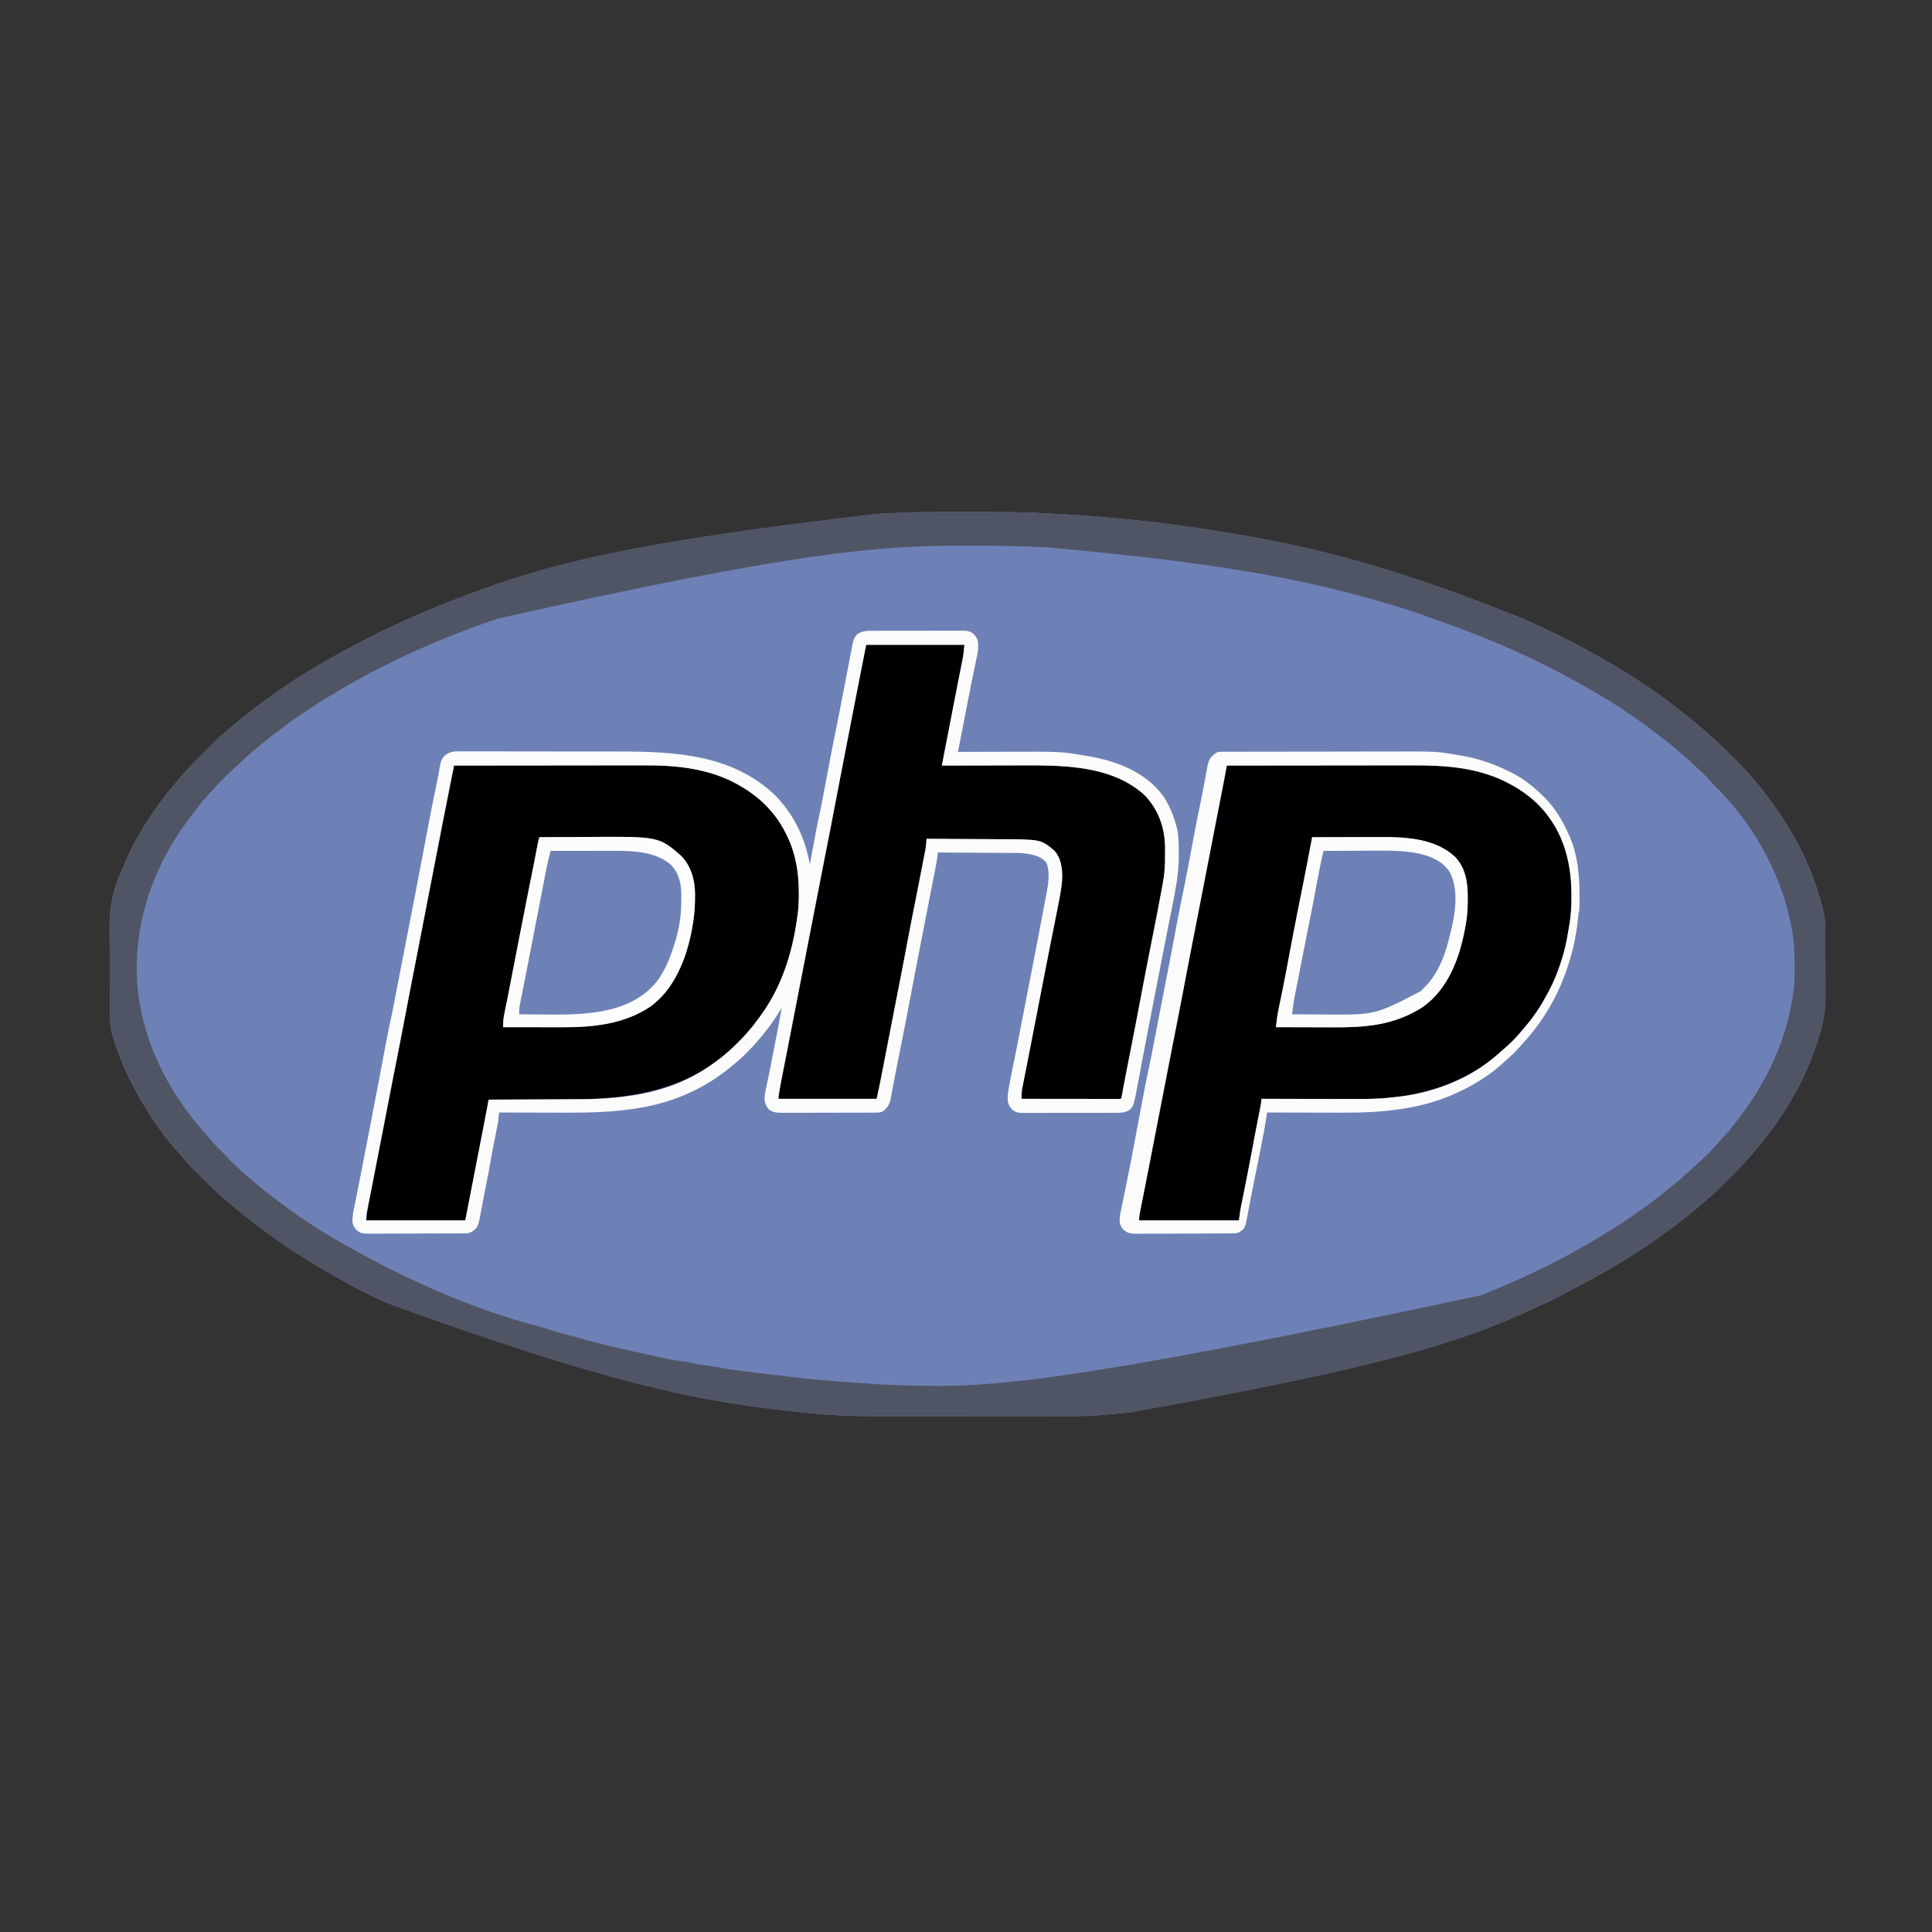 <?xml version="1.0" encoding="UTF-8"?>
<svg version="1.1" xmlns="http://www.w3.org/2000/svg" width="2400" height="2400">
<rect width="100%" height="100%" fill="#333333" stroke="none"/>
<path d="M0 0 C1.692 0 1.692 0 3.418 0 C36.821 0.005 70.161 0.164 103.521 2.029 C106.445 2.191 109.369 2.345 112.293 2.496 C199.607 7.07 286.519 17.688 372.375 34.188 C373.414 34.387 374.453 34.586 375.523 34.792 C465.592 52.153 554.339 77.149 694.375 133.188 C695.504 133.697 696.632 134.207 697.795 134.732 C705.351 138.156 712.872 141.65 720.375 145.188 C721.525 145.728 722.676 146.269 723.861 146.827 C742.014 155.39 759.793 164.502 777.375 174.188 C778.393 174.748 779.411 175.309 780.46 175.887 C787.141 179.582 793.776 183.35 800.375 187.188 C801.684 187.948 801.684 187.948 803.019 188.725 C828.616 203.724 853.684 220.327 877.375 238.188 C878.223 238.822 878.223 238.822 879.087 239.47 C887.759 245.979 896.158 252.826 904.546 259.695 C906.162 261.014 907.788 262.322 909.414 263.629 C915.274 268.349 920.853 273.288 926.355 278.414 C928.559 280.461 930.814 282.436 933.093 284.398 C937.191 287.979 941.069 291.737 944.91 295.59 C945.593 296.271 946.275 296.953 946.978 297.655 C948.408 299.085 949.838 300.516 951.266 301.948 C953.432 304.119 955.603 306.286 957.775 308.451 C959.175 309.851 960.574 311.252 961.973 312.652 C962.931 313.607 962.931 313.607 963.908 314.582 C968.26 318.956 972.357 323.505 976.375 328.188 C976.824 328.704 977.273 329.22 977.736 329.752 C985.703 338.916 993.106 348.466 1000.375 358.188 C1000.909 358.895 1001.443 359.603 1001.993 360.332 C1011.342 372.758 1019.53 385.766 1027.375 399.188 C1027.846 399.992 1028.316 400.797 1028.801 401.626 C1044.678 428.989 1056.619 458.087 1064.488 488.742 C1065.025 490.829 1065.583 492.912 1066.179 494.983 C1069.31 507.171 1068.868 519.55 1068.879 532.051 C1068.889 534.572 1068.899 537.092 1068.909 539.613 C1068.927 544.886 1068.933 550.158 1068.931 555.431 C1068.929 562.116 1068.971 568.801 1069.023 575.486 C1069.057 580.693 1069.063 585.9 1069.061 591.108 C1069.065 593.568 1069.078 596.029 1069.101 598.489 C1069.249 615.544 1067.148 630.807 1062.375 647.188 C1062.013 648.434 1062.013 648.434 1061.644 649.706 C1060.263 654.405 1058.773 659.054 1057.188 663.688 C1056.84 664.716 1056.84 664.716 1056.486 665.765 C1042.998 705.603 1021.992 741.947 996.375 775.188 C995.963 775.726 995.551 776.264 995.127 776.818 C989.912 783.619 984.543 790.265 978.938 796.75 C978.461 797.302 977.984 797.854 977.493 798.423 C968.041 809.25 958.124 819.605 947.946 829.747 C946.109 831.579 944.277 833.416 942.445 835.254 C936.592 841.111 930.721 846.859 924.375 852.188 C923.292 853.125 922.21 854.064 921.129 855.004 C907.568 866.696 893.838 878.119 879.392 888.708 C877.397 890.171 875.412 891.646 873.426 893.121 C846.616 912.892 818.342 930.77 789.375 947.188 C788.648 947.601 787.921 948.014 787.171 948.439 C776.162 954.677 764.986 960.57 753.75 966.387 C750.67 967.984 747.601 969.594 744.562 971.27 C732.429 977.94 719.809 983.604 707.217 989.346 C705.432 990.162 703.648 990.982 701.865 991.802 C612.039 1033.095 516.985 1062.405 206.188 1118.5 C204.371 1118.685 204.371 1118.685 202.517 1118.874 C198.998 1119.23 195.478 1119.579 191.957 1119.926 C190.969 1120.024 189.981 1120.123 188.963 1120.225 C186.196 1120.492 183.427 1120.742 180.658 1120.985 C179.041 1121.128 177.425 1121.275 175.809 1121.424 C158.721 1122.98 141.767 1123.491 124.613 1123.478 C121.036 1123.478 117.458 1123.489 113.88 1123.498 C106.904 1123.515 99.927 1123.52 92.951 1123.522 C87.258 1123.523 81.564 1123.527 75.87 1123.533 C59.611 1123.551 43.351 1123.56 27.091 1123.558 C25.783 1123.558 25.783 1123.558 24.449 1123.558 C23.14 1123.558 23.14 1123.558 21.804 1123.558 C7.718 1123.557 -6.367 1123.576 -20.453 1123.604 C-35.031 1123.633 -49.609 1123.647 -64.187 1123.645 C-72.325 1123.645 -80.463 1123.65 -88.601 1123.672 C-124.035 1123.762 -159.119 1123.196 -194.401 1119.423 C-197.826 1119.06 -201.253 1118.726 -204.68 1118.389 C-210.648 1117.8 -216.606 1117.135 -222.562 1116.438 C-223.625 1116.315 -224.687 1116.192 -225.782 1116.066 C-335.31 1103.395 -444.206 1082.446 -719.625 982.188 C-721.823 981.15 -724.021 980.112 -726.219 979.074 C-738.857 973.084 -751.342 966.876 -763.625 960.188 C-765.128 959.37 -765.128 959.37 -766.662 958.536 C-796.531 942.242 -825.803 924.8 -853.625 905.188 C-854.212 904.776 -854.798 904.364 -855.402 903.94 C-872.772 891.73 -889.814 878.967 -905.951 865.161 C-909.209 862.373 -912.518 859.669 -915.875 857 C-928.401 846.743 -939.784 835.133 -951.256 823.732 C-952.486 822.51 -953.717 821.29 -954.95 820.071 C-961.588 813.502 -967.933 806.911 -973.716 799.564 C-975.673 797.128 -977.74 794.844 -979.875 792.562 C-994.561 776.396 -1007.187 757.765 -1018.625 739.188 C-1019.2 738.254 -1019.2 738.254 -1019.787 737.301 C-1036.316 710.253 -1049.616 681.624 -1058.625 651.188 C-1059.011 649.912 -1059.011 649.912 -1059.406 648.61 C-1061.664 640.505 -1062.077 632.826 -1062.077 624.452 C-1062.087 623.013 -1062.099 621.574 -1062.112 620.135 C-1062.143 616.258 -1062.154 612.382 -1062.16 608.505 C-1062.164 606.068 -1062.172 603.632 -1062.182 601.195 C-1062.216 592.653 -1062.233 584.111 -1062.236 575.569 C-1062.239 567.676 -1062.279 559.785 -1062.337 551.892 C-1062.385 545.064 -1062.406 538.235 -1062.406 531.407 C-1062.406 527.352 -1062.417 523.298 -1062.457 519.243 C-1062.635 499.847 -1061.225 482.683 -1054.625 464.188 C-1054.136 462.759 -1053.647 461.331 -1053.16 459.902 C-1052.025 456.664 -1050.794 453.49 -1049.5 450.312 C-1049.041 449.167 -1048.582 448.022 -1048.11 446.843 C-1040.708 428.694 -1032.298 410.876 -1021.904 394.237 C-1020.53 392.035 -1019.181 389.819 -1017.832 387.602 C-1007.095 370.116 -994.747 353.938 -981.625 338.188 C-981.15 337.613 -980.674 337.039 -980.185 336.447 C-979.724 335.891 -979.264 335.335 -978.789 334.762 C-978.393 334.283 -977.997 333.804 -977.588 333.311 C-967.417 321.238 -956.518 309.914 -945.342 298.774 C-943.359 296.797 -941.383 294.815 -939.406 292.832 C-933.317 286.739 -927.236 280.719 -920.625 275.188 C-919.53 274.239 -918.436 273.288 -917.344 272.336 C-903.017 259.963 -888.286 248.226 -873.055 236.982 C-871.517 235.846 -869.981 234.708 -868.449 233.564 C-832.323 206.633 -793.018 183.596 -753.02 162.98 C-749.646 161.242 -746.288 159.479 -742.949 157.676 C-729.131 150.227 -714.911 143.681 -700.625 137.188 C-699.537 136.69 -698.449 136.192 -697.329 135.68 C-667.963 122.272 -637.915 110.336 -607.625 99.188 C-606.455 98.756 -605.286 98.324 -604.081 97.878 C-501.748 60.281 -394.173 35.788 -107.875 2.438 C-106.773 2.378 -105.671 2.319 -104.536 2.258 C-96.901 1.855 -89.264 1.505 -81.625 1.188 C-80.485 1.139 -79.346 1.091 -78.171 1.041 C-52.121 -0.026 -26.068 -0.012 0 0 Z " fill="#6E81B6" transform="translate(1198.625,635.812)"/>
<path d="M0 0 C1.692 0 1.692 0 3.418 0 C36.821 0.005 70.161 0.164 103.521 2.029 C106.445 2.191 109.369 2.345 112.293 2.496 C199.607 7.07 286.519 17.688 372.375 34.188 C373.414 34.387 374.453 34.586 375.523 34.792 C465.592 52.153 554.339 77.149 694.375 133.188 C695.504 133.697 696.632 134.207 697.795 134.732 C705.351 138.156 712.872 141.65 720.375 145.188 C721.525 145.728 722.676 146.269 723.861 146.827 C742.014 155.39 759.793 164.502 777.375 174.188 C778.393 174.748 779.411 175.309 780.46 175.887 C787.141 179.582 793.776 183.35 800.375 187.188 C801.684 187.948 801.684 187.948 803.019 188.725 C828.616 203.724 853.684 220.327 877.375 238.188 C878.223 238.822 878.223 238.822 879.087 239.47 C887.759 245.979 896.158 252.826 904.546 259.695 C906.162 261.014 907.788 262.322 909.414 263.629 C915.274 268.349 920.853 273.288 926.355 278.414 C928.559 280.461 930.814 282.436 933.093 284.398 C937.191 287.979 941.069 291.737 944.91 295.59 C945.593 296.271 946.275 296.953 946.978 297.655 C948.408 299.085 949.838 300.516 951.266 301.948 C953.432 304.119 955.603 306.286 957.775 308.451 C959.175 309.851 960.574 311.252 961.973 312.652 C962.931 313.607 962.931 313.607 963.908 314.582 C968.26 318.956 972.357 323.505 976.375 328.188 C976.824 328.704 977.273 329.22 977.736 329.752 C985.703 338.916 993.106 348.466 1000.375 358.188 C1000.909 358.895 1001.443 359.603 1001.993 360.332 C1011.342 372.758 1019.53 385.766 1027.375 399.188 C1027.846 399.992 1028.316 400.797 1028.801 401.626 C1044.678 428.989 1056.619 458.087 1064.488 488.742 C1065.025 490.829 1065.583 492.912 1066.179 494.983 C1069.31 507.171 1068.868 519.55 1068.879 532.051 C1068.889 534.572 1068.899 537.092 1068.909 539.613 C1068.927 544.886 1068.933 550.158 1068.931 555.431 C1068.929 562.116 1068.971 568.801 1069.023 575.486 C1069.057 580.693 1069.063 585.9 1069.061 591.108 C1069.065 593.568 1069.078 596.029 1069.101 598.489 C1069.249 615.544 1067.148 630.807 1062.375 647.188 C1062.013 648.434 1062.013 648.434 1061.644 649.706 C1060.263 654.405 1058.773 659.054 1057.188 663.688 C1056.84 664.716 1056.84 664.716 1056.486 665.765 C1042.998 705.603 1021.992 741.947 996.375 775.188 C995.963 775.726 995.551 776.264 995.127 776.818 C989.912 783.619 984.543 790.265 978.938 796.75 C978.461 797.302 977.984 797.854 977.493 798.423 C968.041 809.25 958.124 819.605 947.946 829.747 C946.109 831.579 944.277 833.416 942.445 835.254 C936.592 841.111 930.721 846.859 924.375 852.188 C923.292 853.125 922.21 854.064 921.129 855.004 C907.568 866.696 893.838 878.119 879.392 888.708 C877.397 890.171 875.412 891.646 873.426 893.121 C846.616 912.892 818.342 930.77 789.375 947.188 C788.648 947.601 787.921 948.014 787.171 948.439 C776.162 954.677 764.986 960.57 753.75 966.387 C750.67 967.984 747.601 969.594 744.562 971.27 C732.429 977.94 719.809 983.604 707.217 989.346 C705.432 990.162 703.648 990.982 701.865 991.802 C612.039 1033.095 516.985 1062.405 206.188 1118.5 C204.371 1118.685 204.371 1118.685 202.517 1118.874 C198.998 1119.23 195.478 1119.579 191.957 1119.926 C190.969 1120.024 189.981 1120.123 188.963 1120.225 C186.196 1120.492 183.427 1120.742 180.658 1120.985 C179.041 1121.128 177.425 1121.275 175.809 1121.424 C158.721 1122.98 141.767 1123.491 124.613 1123.478 C121.036 1123.478 117.458 1123.489 113.88 1123.498 C106.904 1123.515 99.927 1123.52 92.951 1123.522 C87.258 1123.523 81.564 1123.527 75.87 1123.533 C59.611 1123.551 43.351 1123.56 27.091 1123.558 C25.783 1123.558 25.783 1123.558 24.449 1123.558 C23.14 1123.558 23.14 1123.558 21.804 1123.558 C7.718 1123.557 -6.367 1123.576 -20.453 1123.604 C-35.031 1123.633 -49.609 1123.647 -64.187 1123.645 C-72.325 1123.645 -80.463 1123.65 -88.601 1123.672 C-124.035 1123.762 -159.119 1123.196 -194.401 1119.423 C-197.826 1119.06 -201.253 1118.726 -204.68 1118.389 C-210.648 1117.8 -216.606 1117.135 -222.562 1116.438 C-223.625 1116.315 -224.687 1116.192 -225.782 1116.066 C-335.31 1103.395 -444.206 1082.446 -719.625 982.188 C-721.823 981.15 -724.021 980.112 -726.219 979.074 C-738.857 973.084 -751.342 966.876 -763.625 960.188 C-765.128 959.37 -765.128 959.37 -766.662 958.536 C-796.531 942.242 -825.803 924.8 -853.625 905.188 C-854.212 904.776 -854.798 904.364 -855.402 903.94 C-872.772 891.73 -889.814 878.967 -905.951 865.161 C-909.209 862.373 -912.518 859.669 -915.875 857 C-928.401 846.743 -939.784 835.133 -951.256 823.732 C-952.486 822.51 -953.717 821.29 -954.95 820.071 C-961.588 813.502 -967.933 806.911 -973.716 799.564 C-975.673 797.128 -977.74 794.844 -979.875 792.562 C-994.561 776.396 -1007.187 757.765 -1018.625 739.188 C-1019.2 738.254 -1019.2 738.254 -1019.787 737.301 C-1036.316 710.253 -1049.616 681.624 -1058.625 651.188 C-1059.011 649.912 -1059.011 649.912 -1059.406 648.61 C-1061.664 640.505 -1062.077 632.826 -1062.077 624.452 C-1062.087 623.013 -1062.099 621.574 -1062.112 620.135 C-1062.143 616.258 -1062.154 612.382 -1062.16 608.505 C-1062.164 606.068 -1062.172 603.632 -1062.182 601.195 C-1062.216 592.653 -1062.233 584.111 -1062.236 575.569 C-1062.239 567.676 -1062.279 559.785 -1062.337 551.892 C-1062.385 545.064 -1062.406 538.235 -1062.406 531.407 C-1062.406 527.352 -1062.417 523.298 -1062.457 519.243 C-1062.635 499.847 -1061.225 482.683 -1054.625 464.188 C-1054.136 462.759 -1053.647 461.331 -1053.16 459.902 C-1052.025 456.664 -1050.794 453.49 -1049.5 450.312 C-1049.041 449.167 -1048.582 448.022 -1048.11 446.843 C-1040.708 428.694 -1032.298 410.876 -1021.904 394.237 C-1020.53 392.035 -1019.181 389.819 -1017.832 387.602 C-1007.095 370.116 -994.747 353.938 -981.625 338.188 C-981.15 337.613 -980.674 337.039 -980.185 336.447 C-979.724 335.891 -979.264 335.335 -978.789 334.762 C-978.393 334.283 -977.997 333.804 -977.588 333.311 C-967.417 321.238 -956.518 309.914 -945.342 298.774 C-943.359 296.797 -941.383 294.815 -939.406 292.832 C-933.317 286.739 -927.236 280.719 -920.625 275.188 C-919.53 274.239 -918.436 273.288 -917.344 272.336 C-903.017 259.963 -888.286 248.226 -873.055 236.982 C-871.517 235.846 -869.981 234.708 -868.449 233.564 C-832.323 206.633 -793.018 183.596 -753.02 162.98 C-749.646 161.242 -746.288 159.479 -742.949 157.676 C-729.131 150.227 -714.911 143.681 -700.625 137.188 C-699.537 136.69 -698.449 136.192 -697.329 135.68 C-667.963 122.272 -637.915 110.336 -607.625 99.188 C-606.455 98.756 -605.286 98.324 -604.081 97.878 C-501.748 60.281 -394.173 35.788 -107.875 2.438 C-106.773 2.378 -105.671 2.319 -104.536 2.258 C-96.901 1.855 -89.264 1.505 -81.625 1.188 C-80.485 1.139 -79.346 1.091 -78.171 1.041 C-52.121 -0.026 -26.068 -0.012 0 0 Z M-579.552 132.479 C-581.553 133.163 -583.555 133.844 -585.557 134.525 C-650.817 156.779 -715.099 185.325 -774.625 220.188 C-775.467 220.68 -776.31 221.173 -777.178 221.681 C-802.891 236.784 -827.973 253.001 -851.625 271.188 C-852.969 272.203 -854.315 273.217 -855.66 274.23 C-863.507 280.158 -871.181 286.216 -878.633 292.633 C-881.504 295.084 -884.428 297.453 -887.375 299.812 C-891.613 303.257 -895.489 306.905 -899.262 310.852 C-901.192 312.759 -903.146 314.514 -905.203 316.277 C-910.099 320.525 -914.673 325.085 -919.243 329.676 C-920.685 331.123 -922.132 332.565 -923.58 334.006 C-928.285 338.708 -932.867 343.469 -937.196 348.522 C-938.989 350.612 -940.871 352.613 -942.75 354.625 C-948.633 361.14 -953.845 368.164 -959.112 375.178 C-960.434 376.933 -961.766 378.68 -963.105 380.422 C-1011.383 443.652 -1036.494 521.607 -1026.668 601.141 C-1025.065 612.655 -1022.533 623.939 -1019.625 635.188 C-1019.394 636.082 -1019.164 636.977 -1018.926 637.899 C-1007.312 681.816 -984.072 723.047 -955.625 758.188 C-954.871 759.132 -954.117 760.077 -953.34 761.051 C-948.964 766.477 -944.424 771.718 -939.727 776.867 C-937.902 778.881 -936.134 780.929 -934.375 783 C-930.584 787.369 -926.464 791.403 -922.331 795.445 C-919.74 797.994 -917.268 800.553 -914.969 803.371 C-912.997 805.74 -911.107 807.664 -908.75 809.625 C-906.145 811.842 -903.685 814.099 -901.312 816.562 C-897.61 820.332 -893.54 823.576 -889.426 826.883 C-886.863 828.992 -884.429 831.178 -882 833.438 C-875.624 839.239 -868.716 844.331 -861.836 849.511 C-859.731 851.107 -857.642 852.722 -855.559 854.348 C-824.752 878.332 -791.469 899.131 -757.201 917.784 C-755.371 918.781 -753.543 919.782 -751.717 920.786 C-682.734 958.668 -607.141 991.365 -530.894 1011.477 C-525.027 1013.029 -519.271 1014.875 -513.5 1016.75 C-505.951 1019.194 -498.435 1021.326 -490.715 1023.168 C-485.976 1024.319 -481.306 1025.697 -476.625 1027.062 C-465.034 1030.419 -453.356 1033.363 -441.625 1036.188 C-440.688 1036.414 -439.751 1036.64 -438.786 1036.873 C-423.083 1040.639 -407.292 1044.007 -391.5 1047.375 C-390.488 1047.591 -389.476 1047.808 -388.434 1048.03 C-368.318 1052.666 -368.318 1052.666 -347.938 1055.688 C-344.498 1056.008 -341.289 1056.725 -337.938 1057.562 C-331.082 1059.216 -324.19 1060.149 -317.195 1061.009 C-311.832 1061.686 -306.555 1062.567 -301.25 1063.605 C-291.372 1065.517 -281.418 1066.755 -271.438 1068 C-270.443 1068.126 -269.449 1068.251 -268.424 1068.38 C-251.464 1070.521 -234.486 1072.511 -217.5 1074.438 C-216.404 1074.562 -215.308 1074.687 -214.178 1074.815 C-191.951 1077.334 -169.734 1079.4 -147.421 1080.992 C-143.799 1081.251 -140.178 1081.513 -136.557 1081.775 C-130.861 1082.187 -125.164 1082.59 -119.467 1082.988 C-117.129 1083.152 -114.792 1083.322 -112.456 1083.493 C-98.2 1084.481 -83.906 1084.825 -69.625 1085.25 C-68.514 1085.283 -68.514 1085.283 -67.382 1085.317 C25.349 1088.057 117.83 1084.955 641.375 973.188 C642.06 972.912 642.745 972.636 643.451 972.352 C687.589 954.553 731.391 934.424 772.375 910.188 C774.575 908.903 776.776 907.619 778.977 906.336 C800.376 893.822 821.249 880.671 841.375 866.188 C842.591 865.313 842.591 865.313 843.833 864.421 C854.377 856.816 864.621 848.917 874.634 840.625 C877.157 838.542 879.706 836.493 882.25 834.438 C886.546 830.921 890.696 827.269 894.793 823.523 C896.901 821.616 899.03 819.743 901.176 817.879 C905.325 814.256 909.364 810.525 913.375 806.75 C914.075 806.092 914.775 805.434 915.496 804.756 C922.104 798.525 928.545 792.268 934.469 785.375 C936.684 782.832 938.966 780.356 941.25 777.875 C946.169 772.468 950.838 766.917 955.375 761.188 C955.837 760.609 956.299 760.03 956.775 759.433 C994.857 711.531 1021.566 656.202 1029.375 595.188 C1029.461 594.528 1029.547 593.869 1029.635 593.189 C1030.316 587.61 1030.549 582.11 1030.578 576.492 C1030.589 575.139 1030.589 575.139 1030.599 573.759 C1030.617 570.86 1030.623 567.961 1030.625 565.062 C1030.626 564.072 1030.626 563.082 1030.627 562.062 C1030.611 547.549 1030.142 533.471 1027.375 519.188 C1027.203 518.237 1027.032 517.286 1026.855 516.307 C1014.83 450.065 978.511 385.798 930.137 338.945 C928.265 337.078 926.538 335.128 924.812 333.125 C919.728 327.235 914.226 322.001 908.332 316.93 C906.49 315.29 904.775 313.586 903.062 311.812 C899.36 308.043 895.29 304.799 891.176 301.492 C888.613 299.383 886.179 297.197 883.75 294.938 C877.328 289.088 870.355 283.96 863.423 278.739 C861.6 277.358 859.79 275.963 857.988 274.555 C822.385 246.769 783.202 223.346 743.375 202.188 C742.297 201.614 741.219 201.041 740.108 200.45 C692.168 175.065 642.181 154.077 591.007 136.132 C588.861 135.362 586.727 134.568 584.594 133.762 C580.38 132.177 576.136 130.69 571.879 129.227 C570.691 128.818 570.691 128.818 569.479 128.401 C567.81 127.827 566.14 127.254 564.47 126.682 C561.974 125.825 559.48 124.963 556.986 124.102 C547.288 120.765 537.555 117.671 527.694 114.853 C525.181 114.132 522.672 113.4 520.164 112.666 C418.481 82.93 314.623 63.3 103.375 44.188 C102.442 44.137 101.509 44.087 100.548 44.036 C66.737 42.268 32.85 41.977 -1 42 C-2.331 42 -2.331 42 -3.689 42.001 C-107.079 42.04 -210.274 49.73 -579.552 132.479 Z " fill="#505565" transform="translate(1198.625,635.812)"/>
<path d="M0 0 C32.153 -0.046 64.307 -0.081 96.46 -0.102 C100.271 -0.105 104.081 -0.107 107.892 -0.11 C109.03 -0.111 109.03 -0.111 110.19 -0.111 C122.413 -0.12 134.636 -0.136 146.859 -0.154 C159.435 -0.173 172.011 -0.184 184.587 -0.188 C192.324 -0.191 200.062 -0.199 207.799 -0.216 C213.768 -0.228 219.738 -0.229 225.707 -0.226 C228.129 -0.227 230.551 -0.231 232.973 -0.238 C245.466 -0.276 257.876 -0.016 270.34 0.881 C271.415 0.958 272.491 1.034 273.599 1.113 C313.109 4.248 353.566 17.808 383 45 C383.765 45.699 383.765 45.699 384.546 46.413 C410.906 70.767 426.487 106.207 428 142 C428.537 163.463 428.155 184.601 424.312 205.75 C424.114 206.859 424.114 206.859 423.912 207.991 C421.902 219.155 419.475 230.017 415.767 240.756 C414.98 243.06 414.249 245.376 413.523 247.699 C406.777 268.734 396.895 289.051 384 307 C383.506 307.692 383.012 308.383 382.503 309.096 C376.451 317.509 370.067 325.411 363 333 C361.85 334.329 360.704 335.663 359.562 337 C352.955 344.571 345.726 351.579 338 358 C337.494 358.425 336.988 358.85 336.467 359.288 C290.142 398.034 231.054 414.281 171.284 414.114 C169.873 414.113 168.462 414.113 167.051 414.114 C163.269 414.114 159.487 414.108 155.705 414.101 C151.734 414.095 147.764 414.095 143.793 414.093 C136.296 414.09 128.799 414.082 121.302 414.072 C112.758 414.061 104.213 414.055 95.669 414.05 C78.113 414.04 60.556 414.022 43 414 C42.805 415.515 42.805 415.515 42.606 417.06 C42.429 418.409 42.253 419.758 42.077 421.106 C41.949 422.1 41.949 422.1 41.819 423.115 C40.992 429.405 39.728 435.556 38.375 441.75 C35.738 454.152 33.359 466.593 31.062 479.062 C28.513 492.886 25.935 506.702 23.25 520.5 C23.105 521.248 22.959 521.996 22.81 522.766 C21.02 531.96 19.205 541.149 17.153 550.289 C16.065 555.24 15.569 559.877 15 565 C-25.92 565 -66.84 565 -109 565 C-107.875 554.876 -107.875 554.876 -107.064 550.88 C-106.883 549.979 -106.702 549.077 -106.515 548.149 C-106.321 547.2 -106.126 546.251 -105.926 545.273 C-105.722 544.26 -105.517 543.248 -105.307 542.204 C-104.871 540.044 -104.433 537.885 -103.994 535.726 C-102.842 530.064 -101.703 524.399 -100.562 518.734 C-100.225 517.063 -100.225 517.063 -99.881 515.357 C-98.153 506.787 -96.463 498.21 -94.812 489.625 C-94.583 488.431 -94.353 487.237 -94.116 486.006 C-93.653 483.599 -93.191 481.191 -92.729 478.784 C-91.35 471.625 -89.955 464.469 -88.562 457.312 C-88.267 455.792 -87.971 454.271 -87.675 452.75 C-87.08 449.694 -86.486 446.637 -85.891 443.581 C-84.572 436.802 -83.254 430.024 -81.936 423.245 C-81.208 419.497 -80.479 415.748 -79.75 412 C-79.458 410.5 -79.167 409 -78.875 407.5 C-74.5 385 -74.5 385 -70.125 362.5 C-69.981 361.757 -69.836 361.015 -69.687 360.25 C-69.396 358.751 -69.104 357.251 -68.813 355.752 C-68.081 351.989 -67.35 348.226 -66.618 344.463 C-65.337 337.87 -64.055 331.277 -62.764 324.686 C-62.071 321.145 -61.379 317.604 -60.688 314.062 C-60.547 313.341 -60.406 312.62 -60.261 311.876 C-58.377 302.219 -56.534 292.554 -54.723 282.883 C-54.523 281.819 -54.324 280.755 -54.119 279.658 C-53.916 278.576 -53.713 277.494 -53.504 276.379 C-48.477 249.55 -43.194 222.778 -37.808 196.019 C-35.377 183.926 -33.036 171.817 -30.712 159.703 C-29.487 153.336 -28.248 146.971 -27.009 140.606 C-26.564 138.32 -26.119 136.035 -25.675 133.749 C-25.08 130.693 -24.486 127.637 -23.891 124.581 C-22.572 117.802 -21.254 111.024 -19.936 104.245 C-19.208 100.497 -18.479 96.748 -17.75 93 C-17.458 91.5 -17.167 90 -16.875 88.5 C-16.292 85.5 -15.708 82.5 -15.125 79.5 C-14.981 78.758 -14.836 78.015 -14.688 77.25 C-14.396 75.749 -14.104 74.248 -13.812 72.747 C-13.086 69.015 -12.361 65.284 -11.636 61.553 C-10.281 54.58 -8.924 47.607 -7.559 40.635 C-6.921 37.375 -6.284 34.114 -5.647 30.853 C-5.346 29.311 -5.044 27.77 -4.742 26.229 C-4.32 24.08 -3.9 21.931 -3.48 19.781 C-3.242 18.565 -3.004 17.349 -2.759 16.096 C-2.104 12.654 -1.526 9.201 -0.953 5.744 C-0.774 4.667 -0.595 3.59 -0.411 2.481 C-0.275 1.662 -0.14 0.844 0 0 Z " fill="#000000" transform="translate(1524,951)"/>
<path d="M0 0 C32.298 -0.046 64.595 -0.081 96.893 -0.102 C100.72 -0.105 104.547 -0.107 108.374 -0.11 C109.517 -0.111 109.517 -0.111 110.682 -0.111 C122.961 -0.12 135.239 -0.136 147.518 -0.154 C160.149 -0.173 172.781 -0.184 185.412 -0.188 C193.185 -0.191 200.957 -0.199 208.73 -0.216 C214.724 -0.228 220.719 -0.229 226.714 -0.226 C229.148 -0.227 231.581 -0.231 234.015 -0.238 C246.337 -0.276 258.572 -0.037 270.862 0.889 C271.893 0.967 272.924 1.044 273.987 1.124 C301.609 3.423 330.922 10.891 355 25 C355.65 25.371 356.301 25.741 356.971 26.123 C388.455 44.196 412.451 73.733 422 109 C422.28 109.937 422.559 110.874 422.848 111.84 C423.696 114.878 424.372 117.909 425 121 C425.137 121.665 425.274 122.33 425.415 123.016 C427.792 135.108 428.293 147.091 428.312 159.375 C428.316 160.088 428.319 160.801 428.323 161.536 C428.35 171.517 427.522 181.117 426 191 C425.724 193.006 425.449 195.013 425.176 197.02 C422.942 212.368 419.473 227.152 415 242 C414.739 242.874 414.478 243.749 414.208 244.649 C405.625 272.723 391.058 298.047 373 321 C372.197 322.03 371.394 323.06 370.566 324.121 C364.494 331.593 357.781 338.425 351 345.25 C350.086 346.173 349.172 347.096 348.231 348.047 C295.954 400.081 226.236 414.155 154.995 414.405 C151.043 414.421 147.091 414.447 143.14 414.473 C135.692 414.519 128.245 414.556 120.798 414.589 C112.304 414.628 103.811 414.677 95.317 414.727 C77.878 414.83 60.439 414.92 43 415 C42.806 415.996 42.613 416.993 42.413 418.019 C38.796 436.621 38.796 436.621 38.335 438.99 C38.026 440.582 37.716 442.174 37.407 443.766 C36.62 447.809 35.834 451.852 35.048 455.895 C33.281 464.985 33.281 464.985 31.513 474.076 C30.107 481.314 28.698 488.552 27.285 495.789 C22.79 518.847 18.396 541.922 14 565 C-26.59 565 -67.18 565 -109 565 C-108.391 558.91 -107.793 553.339 -106.617 547.414 C-106.415 546.384 -106.415 546.384 -106.209 545.334 C-105.768 543.097 -105.322 540.861 -104.875 538.625 C-104.56 537.03 -104.246 535.435 -103.932 533.84 C-103.28 530.532 -102.627 527.226 -101.972 523.919 C-100.607 517.024 -99.27 510.124 -97.931 503.224 C-97.206 499.482 -96.478 495.741 -95.75 492 C-95.458 490.5 -95.167 489 -94.875 487.5 C-80.438 413.25 -66 339 -15.688 80.25 C-15.396 78.749 -15.104 77.248 -14.812 75.747 C-14.086 72.013 -13.36 68.28 -12.634 64.546 C-11.283 57.602 -9.933 50.658 -8.585 43.713 C-7.958 40.481 -7.33 37.249 -6.702 34.017 C-6.407 32.497 -6.112 30.976 -5.817 29.456 C-5.405 27.329 -4.991 25.201 -4.578 23.074 C-4.345 21.874 -4.112 20.673 -3.872 19.436 C-3.076 15.363 -2.26 11.293 -1.445 7.223 C-1.306 6.527 -1.167 5.832 -1.024 5.115 C-0.683 3.41 -0.341 1.705 0 0 Z " fill="#000000" transform="translate(564,951)"/>
<path d="M0 0 C40.26 0 80.52 0 122 0 C121.407 6.52 120.875 12.374 119.617 18.684 C119.415 19.711 119.415 19.711 119.209 20.76 C118.769 22.987 118.322 25.212 117.875 27.438 C117.56 29.028 117.246 30.618 116.932 32.209 C116.281 35.506 115.627 38.802 114.972 42.097 C113.604 48.986 112.268 55.881 110.931 62.777 C110.207 66.511 109.48 70.246 108.754 73.98 C108.462 75.48 108.171 76.979 107.879 78.478 C107.141 82.277 106.402 86.076 105.663 89.875 C105.064 92.951 104.466 96.027 103.867 99.104 C103.593 100.515 103.318 101.926 103.043 103.337 C100.983 113.924 98.932 124.513 96.883 135.102 C96.603 136.552 96.322 138.001 96.041 139.451 C95.361 142.967 94.68 146.484 94 150 C94.999 149.997 94.999 149.997 96.017 149.994 C112.35 149.95 128.683 149.917 145.015 149.896 C152.914 149.886 160.813 149.872 168.712 149.849 C175.611 149.829 182.51 149.816 189.409 149.812 C193.049 149.809 196.689 149.803 200.329 149.789 C247.03 149.606 301.729 151.507 340 182 C340.844 182.666 341.689 183.333 342.559 184.02 C359.19 198.005 368.395 218.631 371 240 C371.163 242.863 371.21 245.722 371.238 248.59 C371.248 249.402 371.258 250.215 371.268 251.052 C371.43 267.923 371.281 284.184 367.693 300.742 C366.883 304.548 366.148 308.366 365.422 312.188 C364.252 318.322 363.064 324.452 361.855 330.578 C360.201 338.968 358.565 347.362 356.935 355.757 C356.204 359.527 355.471 363.297 354.738 367.066 C354.593 367.812 354.448 368.559 354.299 369.327 C353.457 373.657 352.612 377.986 351.764 382.314 C351.071 385.855 350.379 389.396 349.688 392.938 C349.547 393.659 349.406 394.38 349.261 395.124 C347.377 404.781 345.534 414.446 343.723 424.117 C343.523 425.181 343.324 426.245 343.119 427.342 C342.814 428.965 342.814 428.965 342.504 430.621 C337.484 457.414 332.209 484.149 326.831 510.872 C325.001 519.971 323.203 529.076 321.438 538.188 C321.21 539.355 320.983 540.522 320.749 541.724 C319.531 548.043 318.43 554.367 317.449 560.728 C317 563 317 563 316 564 C314.406 564.096 312.807 564.122 311.21 564.12 C310.174 564.122 309.138 564.123 308.07 564.124 C306.923 564.121 305.777 564.117 304.595 564.114 C303.396 564.114 302.196 564.114 300.96 564.114 C297.66 564.113 294.361 564.108 291.061 564.101 C287.617 564.095 284.172 564.095 280.727 564.093 C274.2 564.09 267.673 564.082 261.146 564.072 C253.717 564.061 246.288 564.055 238.858 564.05 C223.572 564.04 208.286 564.022 193 564 C192.953 558.639 193.222 553.9 194.285 548.609 C194.421 547.92 194.558 547.231 194.698 546.521 C195.146 544.262 195.604 542.006 196.062 539.75 C196.382 538.146 196.701 536.542 197.02 534.938 C197.681 531.608 198.345 528.279 199.012 524.951 C200.393 518.047 201.731 511.134 203.07 504.222 C203.794 500.481 204.522 496.74 205.25 493 C205.542 491.5 205.833 490 206.125 488.5 C214.875 443.5 214.875 443.5 215.313 441.25 C215.604 439.751 215.895 438.252 216.187 436.753 C216.919 432.988 217.651 429.223 218.384 425.458 C219.663 418.885 220.941 412.313 222.21 405.738 C222.889 402.221 223.569 398.704 224.25 395.188 C224.455 394.126 224.455 394.126 224.665 393.042 C226.648 382.802 228.684 372.573 230.746 362.348 C231.109 360.547 231.109 360.547 231.478 358.711 C232.678 352.752 233.882 346.793 235.093 340.837 C237.303 329.914 239.424 318.982 241.301 307.996 C241.467 307.044 241.633 306.092 241.804 305.111 C244.454 289.176 244.741 273.417 236.375 259.062 C232.816 254.193 228.377 251.57 223 249 C222.224 248.621 221.448 248.242 220.648 247.852 C203.104 240.444 182.199 241.535 163.574 241.488 C161.003 241.471 158.433 241.453 155.862 241.434 C149.849 241.392 143.836 241.362 137.823 241.339 C130.962 241.311 124.101 241.267 117.239 241.222 C103.16 241.13 89.08 241.058 75 241 C74.901 242.023 74.901 242.023 74.801 243.068 C74.713 243.965 74.625 244.862 74.535 245.787 C74.448 246.675 74.362 247.564 74.273 248.48 C73.944 251.52 73.43 254.492 72.836 257.492 C72.605 258.673 72.373 259.853 72.135 261.069 C71.884 262.325 71.633 263.581 71.375 264.875 C71.108 266.233 70.841 267.591 70.574 268.948 C70.009 271.823 69.442 274.698 68.874 277.572 C68.005 281.969 67.147 286.369 66.293 290.77 C66.151 291.499 66.01 292.228 65.864 292.98 C65.576 294.465 65.288 295.95 65 297.435 C64.259 301.253 63.516 305.072 62.773 308.891 C62.625 309.652 62.477 310.414 62.324 311.199 C61.472 315.579 60.617 319.958 59.76 324.337 C59.068 327.87 58.377 331.404 57.688 334.938 C57.547 335.658 57.406 336.379 57.261 337.122 C55.377 346.78 53.534 356.445 51.723 366.117 C51.523 367.181 51.324 368.245 51.119 369.342 C50.916 370.424 50.713 371.506 50.504 372.621 C45.477 399.45 40.194 426.222 34.808 452.981 C32.378 465.066 30.039 477.168 27.717 489.275 C26.323 496.519 24.91 503.759 23.5 511 C21.746 520.009 19.994 529.019 18.258 538.031 C17.98 539.473 17.702 540.914 17.424 542.355 C16.903 545.056 16.384 547.756 15.865 550.457 C15.634 551.657 15.402 552.857 15.164 554.094 C14.962 555.142 14.761 556.191 14.553 557.271 C14.096 559.527 13.558 561.767 13 564 C-27.26 564 -67.52 564 -109 564 C-107.71 554.323 -106.305 544.995 -104.25 535.5 C-103.711 532.95 -103.173 530.399 -102.637 527.848 C-102.5 527.199 -102.364 526.551 -102.223 525.882 C-100.761 518.915 -99.406 511.928 -98.062 504.938 C-97.695 503.024 -97.695 503.024 -97.319 501.071 C-96.939 499.094 -96.559 497.116 -96.18 495.139 C-94.8 487.95 -93.403 480.765 -92.004 473.58 C-91.561 471.305 -91.119 469.03 -90.676 466.756 C-90.081 463.697 -89.486 460.639 -88.891 457.581 C-87.572 450.802 -86.254 444.024 -84.936 437.245 C-84.208 433.497 -83.479 429.748 -82.75 426 C-82.458 424.5 -82.167 423 -81.875 421.5 C-76.625 394.5 -71.375 367.5 -66.125 340.5 C-65.981 339.757 -65.836 339.015 -65.687 338.25 C-65.396 336.751 -65.104 335.251 -64.813 333.752 C-64.081 329.989 -63.35 326.226 -62.618 322.463 C-61.337 315.87 -60.055 309.277 -58.764 302.686 C-55.1 283.972 -51.527 265.241 -48 246.5 C-42.097 215.143 -35.98 183.836 -29.708 152.55 C-26.313 135.613 -22.966 118.668 -19.712 101.703 C-18.487 95.335 -17.247 88.969 -16.008 82.603 C-15.565 80.326 -15.122 78.049 -14.679 75.771 C-13.331 68.839 -11.982 61.906 -10.632 54.974 C-10.025 51.855 -9.418 48.736 -8.811 45.617 C-8.399 43.496 -7.986 41.376 -7.573 39.255 C-5.027 26.174 -2.517 13.087 0 0 Z " fill="#000000" transform="translate(1076,801)"/>
<path d="M0 0 C1.269 -0.007 2.538 -0.014 3.846 -0.021 C7.311 -0.039 10.775 -0.038 14.24 -0.032 C17.138 -0.029 20.035 -0.035 22.933 -0.041 C29.77 -0.055 36.606 -0.053 43.443 -0.042 C50.487 -0.031 57.531 -0.045 64.576 -0.071 C70.634 -0.094 76.693 -0.1 82.752 -0.094 C86.366 -0.091 89.98 -0.093 93.594 -0.111 C97.623 -0.129 101.651 -0.115 105.68 -0.098 C106.872 -0.107 108.064 -0.117 109.293 -0.127 C115.588 -0.071 119.526 0.107 124.275 4.404 C129.831 10.71 129.665 15.192 129.275 23.404 C128.808 27.124 128.083 30.759 127.299 34.424 C126.99 35.937 126.99 35.937 126.675 37.48 C126.011 40.728 125.33 43.972 124.65 47.217 C124.185 49.479 123.721 51.743 123.258 54.006 C122.346 58.465 121.43 62.923 120.51 67.38 C118.976 74.835 117.518 82.303 116.088 89.779 C115.631 92.155 115.174 94.532 114.717 96.908 C114.375 98.689 114.375 98.689 114.026 100.506 C112.69 107.443 111.341 114.376 109.993 121.31 C109.54 123.642 109.087 125.974 108.634 128.306 C108.353 129.751 108.072 131.197 107.791 132.642 C107.546 133.901 107.302 135.159 107.05 136.456 C106.451 139.523 105.84 142.587 105.227 145.651 C104.959 146.99 104.959 146.99 104.685 148.355 C104.55 149.031 104.415 149.707 104.275 150.404 C105.574 150.4 106.873 150.395 108.211 150.391 C120.593 150.35 132.975 150.32 145.356 150.3 C151.718 150.29 158.08 150.276 164.442 150.253 C231.983 150.016 231.983 150.016 260.213 154.779 C261.478 154.975 262.743 155.171 264.047 155.373 C299.497 161.103 336.868 174.797 358.775 204.748 C366.652 216.021 371.627 228.189 375.275 241.404 C375.617 242.634 375.958 243.864 376.31 245.131 C378.499 254.966 378.585 264.871 378.65 274.904 C378.658 275.582 378.666 276.26 378.674 276.958 C378.879 299.785 374.622 322.124 370.088 344.404 C369.594 346.866 369.102 349.329 368.61 351.792 C367.629 356.704 366.643 361.616 365.655 366.527 C363.905 375.23 362.203 383.941 360.511 392.655 C360.027 395.146 359.541 397.637 359.056 400.127 C358.128 404.886 357.201 409.645 356.275 414.404 C356.051 415.557 356.051 415.557 355.822 416.732 C354.067 425.749 352.314 434.765 350.562 443.782 C349.406 449.733 348.249 455.685 347.091 461.636 C346.358 465.405 345.626 469.174 344.893 472.943 C343.612 479.535 342.33 486.127 341.04 492.717 C340.487 495.541 339.935 498.365 339.383 501.189 C339.103 502.622 338.823 504.055 338.543 505.487 C336.561 515.625 334.641 525.773 332.752 535.927 C332.307 538.312 331.862 540.696 331.417 543.08 C330.547 547.742 329.685 552.406 328.827 557.07 C322.723 589.999 322.723 589.999 317.275 595.404 C310.822 599.084 304.664 598.835 297.367 598.808 C296.078 598.815 294.789 598.822 293.462 598.829 C289.943 598.847 286.425 598.846 282.906 598.84 C279.964 598.837 277.022 598.843 274.079 598.849 C267.137 598.863 260.195 598.861 253.253 598.85 C246.099 598.839 238.946 598.853 231.793 598.879 C225.641 598.902 219.489 598.908 213.336 598.902 C209.666 598.899 205.997 598.901 202.327 598.919 C198.236 598.937 194.145 598.923 190.054 598.906 C188.843 598.915 187.632 598.925 186.384 598.935 C180.054 598.879 176.045 598.74 171.275 594.404 C165.711 588.088 165.806 583.642 166.275 575.404 C166.993 570.009 167.991 564.683 169.025 559.342 C169.305 557.857 169.583 556.373 169.861 554.889 C171.389 546.781 172.994 538.69 174.742 530.626 C177.026 520.055 179.003 509.42 181.044 498.8 C182.443 491.522 183.857 484.248 185.273 476.974 C185.715 474.703 186.157 472.433 186.599 470.162 C187.194 467.103 187.789 464.044 188.384 460.985 C189.266 456.451 190.148 451.918 191.029 447.385 C191.173 446.644 191.317 445.904 191.465 445.141 C192.196 441.383 192.926 437.626 193.656 433.868 C194.938 427.275 196.22 420.682 197.511 414.091 C202.334 389.46 207.017 364.803 211.632 340.133 C212.478 335.613 213.331 331.095 214.227 326.585 C216.602 314.558 218.81 300.228 214.275 288.404 C208.217 280.208 198.276 278.157 188.721 276.692 C179.686 275.629 170.486 275.917 161.404 275.892 C159.027 275.875 156.649 275.857 154.271 275.838 C148.062 275.791 141.853 275.761 135.644 275.734 C129.289 275.705 122.933 275.658 116.578 275.613 C104.144 275.527 91.709 275.46 79.275 275.404 C79.21 276.01 79.146 276.616 79.079 277.241 C78.992 278.042 78.905 278.844 78.815 279.669 C78.687 280.857 78.687 280.857 78.557 282.069 C78.158 285.377 77.538 288.624 76.892 291.892 C76.758 292.58 76.623 293.268 76.484 293.977 C76.043 296.224 75.596 298.47 75.15 300.717 C74.835 302.316 74.521 303.916 74.207 305.515 C73.555 308.834 72.902 312.151 72.247 315.469 C70.886 322.37 69.547 329.276 68.207 336.181 C67.48 339.922 66.753 343.663 66.025 347.404 C65.733 348.904 65.442 350.404 65.15 351.904 C64.567 354.904 63.983 357.904 63.4 360.904 C63.184 362.018 63.184 362.018 62.963 363.154 C62.671 364.653 62.38 366.153 62.088 367.652 C61.356 371.415 60.625 375.178 59.894 378.941 C58.612 385.534 57.33 392.127 56.04 398.718 C55.346 402.259 54.654 405.8 53.963 409.342 C53.822 410.063 53.681 410.784 53.536 411.528 C51.652 421.185 49.809 430.85 47.998 440.521 C47.798 441.585 47.599 442.649 47.394 443.746 C47.09 445.369 47.09 445.369 46.779 447.025 C42.171 471.619 37.366 496.167 32.429 520.697 C32.206 521.801 31.984 522.904 31.756 524.041 C31.538 525.12 31.321 526.2 31.097 527.312 C29.304 536.231 27.557 545.158 25.838 554.092 C25.489 555.888 25.489 555.888 25.134 557.722 C24.118 562.973 23.122 568.227 22.17 573.49 C21.996 574.425 21.821 575.36 21.642 576.323 C21.331 577.997 21.029 579.672 20.742 581.35 C19.403 588.438 16.281 593.246 10.275 597.404 C7.242 598.415 5.199 598.535 2.026 598.544 C0.394 598.553 0.394 598.553 -1.27 598.562 C-3.061 598.563 -3.061 598.563 -4.888 598.565 C-6.145 598.57 -7.402 598.575 -8.698 598.58 C-12.148 598.593 -15.599 598.6 -19.049 598.604 C-21.206 598.607 -23.363 598.611 -25.521 598.616 C-32.273 598.629 -39.026 598.639 -45.779 598.643 C-53.567 598.647 -61.354 598.665 -69.142 598.694 C-75.166 598.716 -81.19 598.726 -87.214 598.727 C-90.81 598.728 -94.405 598.734 -98.001 598.752 C-102.015 598.771 -106.03 598.767 -110.044 598.76 C-111.823 598.774 -111.823 598.774 -113.637 598.788 C-119.77 598.757 -124.354 598.474 -129.725 595.404 C-134.582 590.284 -136.105 586.222 -135.956 579.304 C-135.52 573.841 -134.29 568.557 -133.1 563.217 C-132.542 560.621 -131.986 558.024 -131.432 555.427 C-131.218 554.432 -131.218 554.432 -130.999 553.415 C-129.498 546.41 -128.135 539.378 -126.787 532.342 C-126.294 529.771 -125.8 527.201 -125.307 524.631 C-125.182 523.978 -125.056 523.325 -124.927 522.652 C-123.917 517.387 -122.891 512.126 -121.862 506.865 C-121.544 505.243 -121.227 503.62 -120.91 501.998 C-120.449 499.639 -119.987 497.28 -119.524 494.921 C-117.792 486.103 -116.136 477.281 -114.725 468.404 C-115.342 469.42 -115.96 470.436 -116.596 471.482 C-121.907 480.146 -127.419 488.421 -133.725 496.404 C-134.431 497.304 -135.138 498.204 -135.865 499.131 C-148.516 514.921 -162.733 529.984 -178.725 542.404 C-179.979 543.41 -181.233 544.417 -182.487 545.424 C-215.249 571.445 -254.462 587.292 -295.725 593.404 C-296.691 593.553 -297.656 593.702 -298.651 593.855 C-334.491 599.262 -370.63 598.666 -406.768 598.541 C-413.433 598.521 -420.099 598.512 -426.764 598.502 C-439.751 598.481 -452.738 598.447 -465.725 598.404 C-465.789 599.08 -465.854 599.755 -465.92 600.451 C-466.007 601.343 -466.093 602.235 -466.183 603.154 C-466.31 604.477 -466.31 604.477 -466.44 605.826 C-466.831 609.363 -467.478 612.781 -468.178 616.271 C-468.318 616.98 -468.459 617.689 -468.603 618.419 C-468.902 619.927 -469.203 621.435 -469.506 622.943 C-470.311 626.953 -471.1 630.965 -471.889 634.978 C-472.047 635.782 -472.206 636.586 -472.369 637.415 C-473.782 644.626 -475.083 651.853 -476.35 659.092 C-478.011 668.547 -479.784 677.97 -481.708 687.375 C-482.852 692.985 -483.957 698.599 -485.004 704.227 C-485.609 707.48 -486.222 710.731 -486.835 713.983 C-487.133 715.578 -487.427 717.174 -487.717 718.77 C-491.569 739.94 -491.569 739.94 -497.787 745.404 C-501.746 748.099 -504.418 748.531 -509.094 748.551 C-510.209 748.558 -511.324 748.566 -512.472 748.573 C-513.695 748.576 -514.919 748.578 -516.179 748.581 C-518.111 748.591 -518.111 748.591 -520.082 748.601 C-524.355 748.622 -528.628 748.632 -532.901 748.642 C-534.372 748.646 -535.844 748.65 -537.316 748.655 C-544.231 748.674 -551.145 748.688 -558.059 748.696 C-566.038 748.706 -574.016 748.732 -581.994 748.773 C-588.163 748.803 -594.332 748.818 -600.501 748.821 C-604.184 748.823 -607.868 748.832 -611.551 748.858 C-615.662 748.885 -619.772 748.881 -623.882 748.874 C-625.1 748.887 -626.317 748.9 -627.571 748.913 C-633.919 748.874 -637.946 748.76 -642.725 744.404 C-646.987 739.566 -648.019 736.883 -647.948 730.571 C-647.483 723.966 -645.992 717.504 -644.662 711.029 C-644.342 709.434 -644.023 707.839 -643.705 706.244 C-643.045 702.936 -642.38 699.629 -641.713 696.323 C-640.324 689.432 -638.99 682.53 -637.655 675.628 C-636.931 671.886 -636.203 668.145 -635.475 664.404 C-635.183 662.904 -634.892 661.404 -634.6 659.904 C-633.725 655.404 -633.725 655.404 -632.85 650.904 C-632.705 650.161 -632.561 649.419 -632.412 648.654 C-632.121 647.155 -631.829 645.656 -631.538 644.156 C-630.806 640.393 -630.074 636.63 -629.343 632.867 C-628.062 626.274 -626.78 619.681 -625.489 613.09 C-621.824 594.376 -618.251 575.645 -614.725 556.904 C-604.309 501.558 -604.309 501.558 -600.205 482.464 C-597.96 471.942 -595.987 461.365 -593.956 450.8 C-592.557 443.523 -591.143 436.248 -589.727 428.974 C-589.285 426.703 -588.843 424.433 -588.401 422.162 C-587.806 419.103 -587.211 416.044 -586.616 412.985 C-585.297 406.206 -583.979 399.428 -582.661 392.649 C-581.933 388.901 -581.204 385.152 -580.475 381.404 C-580.183 379.904 -579.892 378.404 -579.6 376.904 C-579.017 373.904 -578.433 370.904 -577.85 367.904 C-577.705 367.161 -577.561 366.419 -577.412 365.654 C-577.121 364.155 -576.829 362.656 -576.538 361.156 C-575.806 357.393 -575.074 353.63 -574.343 349.867 C-573.062 343.274 -571.78 336.681 -570.489 330.09 C-566.824 311.376 -563.251 292.645 -559.725 273.904 C-549.178 217.868 -549.178 217.868 -544.499 195.968 C-543.398 190.782 -542.383 185.591 -541.448 180.373 C-541.232 179.19 -541.017 178.008 -540.796 176.789 C-540.385 174.512 -539.985 172.234 -539.599 169.952 C-538.436 163.541 -537.385 158.413 -532.115 154.081 C-526.474 150.183 -521.954 149.694 -515.204 149.783 C-514.168 149.776 -513.132 149.77 -512.065 149.763 C-508.606 149.748 -505.148 149.768 -501.688 149.789 C-499.202 149.785 -496.716 149.78 -494.23 149.772 C-488.178 149.759 -482.126 149.77 -476.074 149.791 C-468.993 149.815 -461.913 149.813 -454.832 149.811 C-442.159 149.807 -429.487 149.828 -416.814 149.862 C-404.595 149.895 -392.375 149.909 -380.155 149.903 C-364.656 149.895 -349.157 149.905 -333.658 149.928 C-328.759 149.935 -323.86 149.935 -318.961 149.934 C-247.981 149.924 -175.632 153.032 -121.725 205.404 C-119.248 207.966 -116.967 210.636 -114.725 213.404 C-113.586 214.787 -113.586 214.787 -112.424 216.197 C-95.008 237.774 -84.374 263.173 -79.725 290.404 C-79.509 289.227 -79.293 288.05 -79.07 286.838 C-71.844 247.538 -71.844 247.538 -69.1 234.654 C-65.186 216.264 -61.733 197.784 -58.26 179.306 C-58.042 178.147 -57.824 176.988 -57.599 175.793 C-56.506 169.978 -55.414 164.163 -54.328 158.347 C-52.216 147.077 -50.015 135.836 -47.618 124.623 C-46.296 118.421 -45.103 112.195 -43.912 105.967 C-43.528 103.967 -43.143 101.967 -42.758 99.968 C-42.49 98.578 -42.223 97.188 -41.956 95.798 C-40.986 90.754 -40.01 85.711 -39.03 80.67 C-38.887 79.936 -38.744 79.203 -38.597 78.447 C-37.869 74.705 -37.14 70.963 -36.41 67.221 C-35.027 60.13 -33.652 53.038 -32.306 45.94 C-31.682 42.655 -31.054 39.371 -30.426 36.087 C-30.129 34.528 -29.835 32.968 -29.542 31.409 C-25.274 8.645 -25.274 8.645 -19.725 3.404 C-13.301 -0.226 -7.256 -0.027 0 0 Z M-9.725 17.404 C-17.46 55.994 -17.46 55.994 -24.996 94.62 C-26.228 101.015 -27.472 107.406 -28.716 113.798 C-29.163 116.096 -29.61 118.393 -30.056 120.691 C-31.356 127.375 -32.656 134.058 -33.965 140.74 C-37.628 159.447 -41.2 178.171 -44.725 196.904 C-50.628 228.261 -56.745 259.568 -63.016 290.854 C-66.412 307.791 -69.758 324.736 -73.012 341.701 C-74.237 348.068 -75.477 354.433 -76.716 360.798 C-77.161 363.084 -77.605 365.369 -78.05 367.655 C-78.645 370.711 -79.239 373.767 -79.834 376.823 C-81.153 383.602 -82.47 390.381 -83.788 397.159 C-84.517 400.907 -85.246 404.656 -85.975 408.404 C-86.267 409.904 -86.558 411.404 -86.85 412.904 C-92.1 439.904 -97.35 466.904 -102.6 493.904 C-102.744 494.646 -102.889 495.389 -103.037 496.154 C-103.329 497.655 -103.621 499.156 -103.913 500.657 C-104.639 504.392 -105.365 508.127 -106.091 511.862 C-107.437 518.789 -108.785 525.715 -110.14 532.64 C-110.768 535.852 -111.395 539.064 -112.022 542.277 C-112.317 543.784 -112.612 545.291 -112.908 546.797 C-114.473 554.777 -115.995 562.763 -117.428 570.767 C-117.624 571.849 -117.624 571.849 -117.824 572.952 C-118.33 575.815 -118.725 578.489 -118.725 581.404 C-78.465 581.404 -38.205 581.404 3.275 581.404 C7.383 562.59 7.383 562.59 11.15 543.717 C11.528 541.744 11.906 539.771 12.284 537.799 C12.547 536.431 12.808 535.063 13.07 533.694 C14.455 526.452 15.863 519.215 17.272 511.978 C17.863 508.943 18.454 505.908 19.044 502.873 C19.491 500.577 19.937 498.281 20.384 495.985 C21.266 491.451 22.148 486.918 23.029 482.385 C23.173 481.644 23.317 480.904 23.465 480.141 C24.196 476.383 24.926 472.626 25.656 468.868 C26.938 462.275 28.22 455.681 29.511 449.09 C30.204 445.549 30.896 442.008 31.588 438.467 C31.729 437.745 31.869 437.024 32.015 436.28 C33.898 426.623 35.741 416.958 37.552 407.287 C37.752 406.223 37.951 405.159 38.157 404.062 C38.359 402.98 38.562 401.898 38.771 400.783 C43.793 373.983 49.069 347.24 54.449 320.509 C57.134 307.156 59.754 293.79 62.275 280.404 C62.538 279.011 62.538 279.011 62.805 277.59 C64.678 268.064 64.678 268.064 65.275 258.404 C80.037 258.465 94.799 258.543 109.561 258.64 C116.417 258.684 123.274 258.724 130.13 258.75 C136.764 258.776 143.397 258.817 150.03 258.867 C152.544 258.884 155.058 258.895 157.572 258.902 C207.356 259.039 207.356 259.039 223.701 272.724 C232.683 282.308 234.145 295.711 233.74 308.275 C232.934 321.784 229.895 335.152 227.275 348.404 C227.087 349.361 226.898 350.318 226.704 351.304 C224.386 363.058 222.034 374.805 219.662 386.549 C217.763 395.951 215.9 405.359 214.088 414.779 C213.742 416.573 213.742 416.573 213.39 418.404 C212.928 420.809 212.466 423.215 212.004 425.62 C210.625 432.779 209.23 439.935 207.838 447.092 C207.542 448.612 207.246 450.133 206.95 451.654 C206.356 454.71 205.761 457.767 205.166 460.823 C203.847 467.602 202.53 474.381 201.212 481.159 C200.483 484.907 199.754 488.656 199.025 492.404 C198.733 493.904 198.442 495.404 198.15 496.904 C197.567 499.904 196.983 502.904 196.4 505.904 C196.184 507.018 196.184 507.018 195.963 508.154 C195.671 509.655 195.379 511.156 195.087 512.658 C194.362 516.386 193.637 520.114 192.916 523.843 C191.557 530.856 190.187 537.867 188.783 544.872 C188.122 548.171 187.467 551.471 186.813 554.771 C186.5 556.34 186.184 557.909 185.866 559.476 C185.424 561.654 184.991 563.833 184.56 566.013 C184.312 567.251 184.063 568.488 183.807 569.762 C183.405 572.515 183.218 574.882 183.242 577.632 C183.258 579.499 183.258 579.499 183.275 581.404 C199.295 581.427 215.315 581.445 231.335 581.456 C238.773 581.461 246.211 581.468 253.648 581.479 C260.129 581.489 266.609 581.496 273.09 581.498 C276.523 581.499 279.957 581.503 283.39 581.51 C287.217 581.518 291.044 581.518 294.871 581.518 C296.59 581.523 296.59 581.523 298.345 581.528 C299.381 581.527 300.418 581.526 301.485 581.524 C302.391 581.525 303.298 581.526 304.231 581.527 C306.269 581.631 306.269 581.631 307.275 580.404 C307.706 578.542 308.084 576.668 308.439 574.791 C308.671 573.581 308.902 572.372 309.14 571.126 C309.393 569.781 309.647 568.436 309.9 567.092 C310.167 565.693 310.434 564.294 310.701 562.895 C311.269 559.923 311.836 556.95 312.402 553.977 C313.674 547.301 314.975 540.631 316.275 533.96 C316.719 531.683 317.162 529.406 317.604 527.129 C318.904 520.441 320.206 513.754 321.515 507.067 C322.207 503.534 322.898 500 323.588 496.467 C323.728 495.746 323.869 495.025 324.014 494.282 C325.898 484.624 327.741 474.959 329.552 465.287 C329.752 464.223 329.951 463.159 330.157 462.062 C330.461 460.439 330.461 460.439 330.771 458.783 C334.727 437.672 338.792 416.587 343.025 395.529 C343.26 394.361 343.495 393.193 343.736 391.99 C344.645 387.471 345.553 382.951 346.462 378.432 C350.378 358.96 354.132 339.464 357.588 319.904 C357.717 319.171 357.847 318.437 357.98 317.682 C360.562 303.176 360.562 303.176 361.478 288.498 C361.484 287.655 361.49 286.813 361.496 285.945 C361.505 284.167 361.512 282.388 361.515 280.61 C361.525 277.94 361.556 275.27 361.588 272.599 C361.752 246.227 354.208 223.193 335.877 203.869 C331.663 199.876 327.125 196.579 322.275 193.404 C321.486 192.872 320.697 192.339 319.885 191.791 C282.448 167.804 231.217 167.027 188.479 167.201 C184.796 167.214 181.112 167.215 177.429 167.217 C170.502 167.223 163.576 167.24 156.649 167.26 C148.743 167.283 140.837 167.293 132.931 167.303 C116.712 167.324 100.494 167.359 84.275 167.404 C85.095 163.166 85.916 158.927 86.736 154.689 C87.014 153.251 87.292 151.813 87.571 150.376 C89.613 139.822 91.659 129.268 93.713 118.717 C94.004 117.217 94.296 115.718 94.588 114.219 C95.186 111.141 95.785 108.063 96.384 104.985 C97.12 101.2 97.856 97.416 98.592 93.632 C98.884 92.133 99.175 90.634 99.467 89.135 C100.191 85.41 100.915 81.685 101.637 77.96 C102.991 70.975 104.354 63.992 105.742 57.014 C106.391 53.744 107.037 50.473 107.683 47.202 C107.989 45.653 108.298 44.106 108.609 42.558 C109.042 40.402 109.468 38.245 109.892 36.088 C110.258 34.255 110.258 34.255 110.63 32.386 C111.433 27.427 111.82 22.407 112.275 17.404 C72.015 17.404 31.755 17.404 -9.725 17.404 Z M-521.725 167.404 C-521.933 168.444 -521.933 168.444 -522.145 169.504 C-522.787 172.715 -523.429 175.925 -524.071 179.136 C-524.289 180.225 -524.506 181.315 -524.731 182.437 C-526.215 189.856 -527.701 197.275 -529.19 204.693 C-533.527 226.323 -537.836 247.956 -541.996 269.62 C-543.375 276.779 -544.77 283.935 -546.162 291.092 C-546.458 292.612 -546.754 294.133 -547.05 295.654 C-547.644 298.71 -548.239 301.767 -548.834 304.823 C-550.153 311.602 -551.47 318.381 -552.788 325.159 C-553.517 328.907 -554.246 332.656 -554.975 336.404 C-555.267 337.904 -555.558 339.404 -555.85 340.904 C-558.767 355.904 -561.683 370.904 -564.6 385.904 C-564.816 387.018 -564.816 387.018 -565.037 388.154 C-565.329 389.653 -565.62 391.153 -565.912 392.652 C-566.644 396.415 -567.375 400.178 -568.106 403.941 C-569.388 410.534 -570.67 417.127 -571.96 423.718 C-572.654 427.259 -573.346 430.8 -574.037 434.342 C-574.178 435.063 -574.319 435.784 -574.464 436.528 C-576.348 446.185 -578.191 455.85 -580.002 465.521 C-580.202 466.585 -580.401 467.649 -580.606 468.746 C-580.809 469.828 -581.012 470.91 -581.221 472.025 C-586.248 498.854 -591.53 525.626 -596.917 552.385 C-599.348 564.478 -601.689 576.587 -604.012 588.701 C-605.237 595.068 -606.477 601.433 -607.716 607.798 C-608.161 610.084 -608.605 612.369 -609.05 614.655 C-609.645 617.711 -610.239 620.767 -610.834 623.823 C-611.716 628.357 -612.597 632.89 -613.479 637.424 C-613.623 638.165 -613.767 638.907 -613.916 639.671 C-614.642 643.408 -615.369 647.144 -616.095 650.881 C-617.729 659.285 -619.364 667.689 -621 676.092 C-621.743 679.908 -622.485 683.725 -623.225 687.541 C-623.51 689.011 -623.795 690.481 -624.08 691.951 C-624.219 692.665 -624.357 693.379 -624.5 694.114 C-625.414 698.822 -626.342 703.528 -627.276 708.232 C-627.511 709.43 -627.747 710.628 -627.99 711.863 C-628.423 714.064 -628.861 716.265 -629.303 718.465 C-629.587 719.916 -629.587 719.916 -629.877 721.396 C-630.125 722.639 -630.125 722.639 -630.377 723.907 C-630.863 726.974 -630.863 726.974 -630.725 732.404 C-590.135 732.404 -549.545 732.404 -507.725 732.404 C-499.615 691.058 -499.615 691.058 -491.56 649.702 C-490.835 645.966 -490.105 642.23 -489.375 638.494 C-488.763 635.362 -488.151 632.229 -487.54 629.096 C-487.258 627.651 -486.975 626.206 -486.692 624.761 C-484.771 614.961 -482.928 605.147 -481.114 595.326 C-480.884 594.08 -480.653 592.834 -480.416 591.55 C-479.852 588.502 -479.288 585.453 -478.725 582.404 C-477.657 582.4 -477.657 582.4 -476.567 582.397 C-459.108 582.337 -441.648 582.261 -424.189 582.168 C-415.745 582.124 -407.302 582.084 -398.858 582.058 C-391.484 582.034 -384.111 582.001 -376.737 581.955 C-372.845 581.932 -368.954 581.913 -365.063 581.906 C-346.111 581.871 -327.533 580.965 -308.725 578.404 C-306.856 578.158 -304.987 577.913 -303.118 577.667 C-268.63 573.111 -235.664 561.884 -206.725 542.404 C-205.831 541.807 -205.831 541.807 -204.918 541.198 C-182.168 525.885 -160.712 505.689 -144.725 483.404 C-143.887 482.282 -143.047 481.161 -142.205 480.041 C-115.545 444.164 -102.098 402.189 -95.725 358.404 C-95.452 356.656 -95.452 356.656 -95.174 354.872 C-93.784 345.454 -93.362 336.275 -93.412 326.779 C-93.415 326.038 -93.417 325.298 -93.419 324.535 C-93.53 300.686 -97.214 277.072 -107.725 255.404 C-108.186 254.446 -108.186 254.446 -108.657 253.469 C-113.659 243.216 -119.314 234.078 -126.725 225.404 C-127.155 224.895 -127.586 224.387 -128.029 223.863 C-139.158 210.844 -151.896 200.907 -166.725 192.404 C-167.315 192.058 -167.905 191.712 -168.512 191.355 C-192.965 177.215 -222.974 170.392 -250.863 168.293 C-251.981 168.209 -253.1 168.125 -254.253 168.038 C-266.593 167.178 -278.904 167.138 -291.268 167.177 C-293.804 167.178 -296.34 167.177 -298.876 167.176 C-304.274 167.176 -309.671 167.181 -315.069 167.193 C-322.873 167.209 -330.677 167.214 -338.48 167.217 C-351.15 167.221 -363.819 167.234 -376.489 167.253 C-388.776 167.272 -401.063 167.286 -413.351 167.294 C-414.112 167.295 -414.872 167.295 -415.656 167.296 C-419.474 167.298 -423.292 167.301 -427.11 167.303 C-458.648 167.324 -490.187 167.359 -521.725 167.404 Z " fill="#FBFBFB" transform="translate(1085.725,783.596)"/>
<path d="M0 0 C13.303 -0.094 26.605 -0.164 39.908 -0.207 C46.088 -0.228 52.268 -0.256 58.449 -0.302 C148.254 -0.951 148.254 -0.951 175.891 22.883 C188.456 35.495 193.328 53.286 193.417 70.692 C193.396 72.546 193.396 72.546 193.375 74.438 C193.362 76.399 193.362 76.399 193.349 78.4 C193.179 89.787 192.063 100.809 190 112 C189.85 112.831 189.7 113.661 189.546 114.517 C182.987 150.091 167.937 189.044 137.5 210.746 C104.674 232.391 66.919 236.198 28.535 236.098 C26.404 236.096 24.273 236.094 22.142 236.093 C16.584 236.09 11.026 236.08 5.468 236.069 C-0.224 236.058 -5.916 236.054 -11.607 236.049 C-22.738 236.038 -33.869 236.021 -45 236 C-45.047 230.639 -44.778 225.9 -43.715 220.609 C-43.579 219.92 -43.442 219.231 -43.302 218.521 C-42.854 216.262 -42.396 214.006 -41.938 211.75 C-41.618 210.146 -41.299 208.542 -40.98 206.938 C-40.319 203.608 -39.655 200.279 -38.988 196.951 C-37.607 190.047 -36.269 183.134 -34.93 176.222 C-34.206 172.481 -33.478 168.74 -32.75 165 C-32.458 163.5 -32.167 162 -31.875 160.5 C-30.125 151.5 -30.125 151.5 -29.687 149.25 C-29.396 147.751 -29.105 146.252 -28.813 144.753 C-28.08 140.985 -27.347 137.216 -26.614 133.447 C-25.344 126.921 -24.075 120.395 -22.816 113.866 C-19.938 98.944 -17.014 84.031 -14.031 69.129 C-13.9 68.472 -13.768 67.815 -13.633 67.139 C-12.179 59.876 -10.722 52.613 -9.263 45.352 C-8.765 42.871 -8.267 40.391 -7.77 37.91 C-7.53 36.717 -7.291 35.525 -7.044 34.296 C-5.377 25.958 -3.762 17.611 -2.214 9.25 C-1.623 6.088 -1.019 3.056 0 0 Z " fill="#6E81B6" transform="translate(670,1040)"/>
<path d="M0 0 C13.623 -0.047 27.246 -0.082 40.869 -0.104 C47.196 -0.114 53.524 -0.128 59.851 -0.151 C65.972 -0.173 72.093 -0.185 78.214 -0.19 C80.534 -0.193 82.855 -0.201 85.175 -0.211 C116.899 -0.354 153.24 1.618 177.676 24.52 C191.28 39.039 193.418 57.426 193.312 76.5 C193.309 77.557 193.309 77.557 193.306 78.635 C193.249 90.338 192.367 101.529 190 113 C189.702 114.543 189.702 114.543 189.398 116.118 C182.433 151.999 168.511 188.517 137.812 210.688 C121.11 221.698 102.651 228.659 83 232.312 C82.208 232.46 81.417 232.607 80.601 232.759 C63.136 235.7 45.619 236.289 27.949 236.195 C25.827 236.192 23.705 236.189 21.582 236.187 C16.073 236.179 10.565 236.16 5.056 236.137 C-0.596 236.117 -6.248 236.108 -11.9 236.098 C-22.934 236.076 -33.967 236.042 -45 236 C-44.696 233.475 -44.39 230.95 -44.081 228.426 C-43.954 227.367 -43.954 227.367 -43.825 226.287 C-43.001 219.587 -41.687 213.031 -40.25 206.438 C-39.707 203.874 -39.165 201.31 -38.625 198.746 C-38.488 198.097 -38.351 197.448 -38.209 196.78 C-36.822 190.199 -35.524 183.603 -34.25 177 C-34.01 175.754 -33.769 174.508 -33.521 173.224 C-31.917 164.883 -30.348 156.536 -28.785 148.188 C-27.962 143.792 -27.137 139.396 -26.312 135 C-26.102 133.881 -25.892 132.761 -25.676 131.608 C-21.251 108.062 -16.549 84.574 -11.822 61.087 C-8.407 44.103 -5.159 27.087 -1.918 10.069 C-1.733 9.098 -1.548 8.128 -1.358 7.128 C-0.905 4.752 -0.453 2.376 0 0 Z " fill="#6E81B6" transform="translate(1630,1040)"/>
<path d="M0 0 C0.911 -0.004 1.822 -0.009 2.76 -0.014 C3.767 -0.013 4.775 -0.013 5.813 -0.013 C6.878 -0.017 7.943 -0.02 9.041 -0.024 C12.636 -0.035 16.231 -0.039 19.826 -0.043 C22.395 -0.049 24.964 -0.056 27.533 -0.063 C35.272 -0.082 43.01 -0.093 50.748 -0.101 C54.403 -0.106 58.058 -0.111 61.713 -0.116 C73.889 -0.133 86.065 -0.148 98.242 -0.155 C101.404 -0.157 104.567 -0.159 107.73 -0.161 C108.909 -0.162 108.909 -0.162 110.111 -0.162 C122.771 -0.171 135.43 -0.196 148.089 -0.229 C161.125 -0.262 174.161 -0.28 187.197 -0.283 C194.5 -0.285 201.802 -0.294 209.105 -0.319 C267.565 -0.518 267.565 -0.518 293.689 4.134 C295.599 4.45 297.509 4.764 299.419 5.077 C319.281 8.358 338.656 15.293 356.689 24.134 C357.335 24.443 357.981 24.752 358.646 25.07 C374.126 32.526 387.492 43.108 399.689 55.134 C401.056 56.482 401.056 56.482 402.451 57.857 C414.554 70.409 423.538 85.303 430.689 101.134 C431.22 102.274 431.751 103.413 432.298 104.587 C442.657 128.401 444.837 153.472 444.877 179.072 C444.878 179.884 444.879 180.697 444.88 181.534 C444.88 183.868 444.871 186.202 444.857 188.537 C444.856 189.243 444.855 189.95 444.853 190.677 C444.822 193.99 444.626 196.956 443.689 200.134 C443.481 201.994 443.275 203.853 443.094 205.716 C441.212 225.005 437.591 243.672 431.689 262.134 C431.256 263.502 431.256 263.502 430.815 264.898 C419.131 301.364 400.811 333.317 375.009 361.591 C373.387 363.369 371.779 365.159 370.181 366.958 C365.928 371.726 361.674 376.248 356.775 380.353 C355.286 381.625 353.836 382.943 352.416 384.29 C335.217 400.59 315.1 413.167 293.689 423.134 C292.973 423.468 292.257 423.802 291.519 424.146 C247.342 444.428 198.324 448.527 150.341 448.33 C147.619 448.325 144.897 448.323 142.176 448.321 C135.819 448.315 129.463 448.299 123.107 448.278 C115.851 448.256 108.595 448.245 101.34 448.235 C86.456 448.214 71.573 448.179 56.689 448.134 C56.489 449.415 56.289 450.696 56.083 452.016 C55.815 453.727 55.547 455.437 55.279 457.147 C55.148 457.988 55.017 458.829 54.882 459.695 C53.662 467.462 52.216 475.172 50.689 482.884 C50.395 484.381 50.102 485.879 49.809 487.376 C46.486 504.3 43.086 521.209 39.685 538.118 C39.236 540.355 38.787 542.592 38.338 544.83 C38.118 545.921 37.898 547.013 37.671 548.138 C36.524 553.858 35.411 559.581 34.346 565.317 C34.127 566.49 33.908 567.662 33.682 568.871 C33.267 571.097 32.858 573.325 32.457 575.554 C29.423 591.817 29.423 591.817 21.689 597.134 C18.619 598.158 16.505 598.27 13.288 598.288 C12.167 598.297 11.045 598.305 9.89 598.314 C8.659 598.318 7.427 598.323 6.159 598.327 C4.863 598.335 3.566 598.343 2.231 598.352 C-2.069 598.378 -6.37 598.393 -10.67 598.408 C-12.152 598.413 -13.634 598.418 -15.115 598.424 C-21.28 598.445 -27.444 598.464 -33.609 598.475 C-42.437 598.492 -51.264 598.525 -60.092 598.582 C-66.302 598.621 -72.513 598.64 -78.724 598.645 C-82.432 598.649 -86.139 598.661 -89.846 598.693 C-93.985 598.729 -98.124 598.725 -102.263 598.718 C-103.486 598.734 -104.709 598.751 -105.969 598.767 C-113.122 598.715 -117.011 598.064 -122.311 593.134 C-123.87 591.142 -123.87 591.142 -124.748 589.259 C-125.057 588.643 -125.365 588.027 -125.682 587.392 C-127.609 580.475 -125.533 573.344 -124.116 566.509 C-123.888 565.383 -123.66 564.257 -123.425 563.096 C-122.938 560.69 -122.447 558.284 -121.954 555.878 C-121.178 552.096 -120.41 548.312 -119.645 544.527 C-118.642 539.569 -117.638 534.612 -116.631 529.655 C-115.135 522.28 -113.673 514.899 -112.248 507.509 C-111.921 505.813 -111.921 505.813 -111.588 504.082 C-108.928 490.217 -106.331 476.34 -103.718 462.467 C-93.852 410.088 -93.852 410.088 -89.791 391.194 C-87.546 380.672 -85.573 370.095 -83.542 359.53 C-82.143 352.253 -80.729 344.978 -79.313 337.704 C-78.871 335.433 -78.429 333.163 -77.987 330.892 C-77.392 327.833 -76.797 324.774 -76.202 321.715 C-75.32 317.181 -74.438 312.648 -73.557 308.115 C-73.413 307.374 -73.269 306.634 -73.121 305.871 C-72.39 302.113 -71.66 298.356 -70.93 294.598 C-69.648 288.005 -68.366 281.412 -67.075 274.821 C-66.382 271.28 -65.69 267.738 -64.998 264.197 C-64.86 263.486 -64.721 262.774 -64.578 262.042 C-62.621 252.011 -60.709 241.972 -58.823 231.927 C-58.605 230.771 -58.388 229.614 -58.164 228.423 C-57.089 222.702 -56.017 216.981 -54.95 211.259 C-52.584 198.612 -50.07 186.005 -47.418 173.414 C-46.09 167.103 -44.838 160.78 -43.623 154.447 C-43.387 153.222 -43.151 151.997 -42.907 150.735 C-41.195 141.84 -39.519 132.939 -37.846 124.037 C-37.519 122.298 -37.519 122.298 -37.185 120.524 C-36.092 114.709 -35.001 108.893 -33.914 103.077 C-31.806 91.829 -29.61 80.61 -27.218 69.419 C-25.824 62.884 -24.569 56.322 -23.311 49.759 C-23.053 48.425 -22.795 47.091 -22.536 45.758 C-21.372 39.739 -20.227 33.718 -19.143 27.685 C-18.968 26.726 -18.794 25.767 -18.614 24.778 C-18.298 23.038 -17.991 21.296 -17.692 19.553 C-16.545 13.253 -14.926 7.971 -9.748 3.822 C-8.849 3.085 -8.849 3.085 -7.932 2.333 C-5.149 0.275 -3.408 0.008 0 0 Z M6.689 17.134 C6.517 18.023 6.345 18.911 6.168 19.827 C5.521 23.168 4.875 26.509 4.228 29.849 C3.95 31.287 3.672 32.725 3.394 34.163 C1.351 44.717 -0.695 55.27 -2.748 65.822 C-3.04 67.321 -3.332 68.82 -3.623 70.32 C-4.222 73.398 -4.821 76.476 -5.42 79.554 C-6.739 86.332 -8.056 93.111 -9.374 99.889 C-10.103 103.638 -10.832 107.386 -11.561 111.134 C-11.853 112.634 -12.144 114.134 -12.436 115.634 C-17.686 142.634 -22.936 169.634 -28.186 196.634 C-28.403 197.748 -28.403 197.748 -28.623 198.884 C-28.915 200.384 -29.206 201.883 -29.498 203.382 C-30.23 207.145 -30.961 210.908 -31.693 214.672 C-32.974 221.264 -34.256 227.857 -35.546 234.448 C-36.24 237.989 -36.932 241.53 -37.623 245.072 C-37.835 246.154 -37.835 246.154 -38.05 247.258 C-39.934 256.915 -41.777 266.58 -43.588 276.251 C-43.788 277.316 -43.987 278.38 -44.192 279.476 C-44.395 280.558 -44.598 281.64 -44.807 282.755 C-49.834 309.584 -55.117 336.356 -60.503 363.115 C-62.934 375.208 -65.275 387.317 -67.599 399.431 C-68.824 405.799 -70.063 412.163 -71.302 418.528 C-71.747 420.814 -72.192 423.099 -72.636 425.385 C-73.231 428.441 -73.825 431.497 -74.42 434.554 C-75.739 441.332 -77.056 448.111 -78.374 454.889 C-79.103 458.638 -79.832 462.386 -80.561 466.134 C-80.853 467.634 -81.144 469.134 -81.436 470.634 C-82.019 473.634 -82.603 476.634 -83.186 479.634 C-83.33 480.377 -83.475 481.119 -83.623 481.884 C-83.915 483.384 -84.207 484.885 -84.499 486.385 C-85.227 490.131 -85.955 493.877 -86.684 497.623 C-88.303 505.951 -89.922 514.278 -91.543 522.606 C-92.276 526.376 -93.009 530.145 -93.741 533.915 C-95.035 540.583 -96.332 547.25 -97.645 553.915 C-98.214 556.803 -98.78 559.691 -99.345 562.58 C-99.611 563.935 -99.879 565.291 -100.148 566.646 C-100.517 568.506 -100.881 570.367 -101.245 572.228 C-101.451 573.277 -101.658 574.325 -101.871 575.406 C-102.417 578.332 -102.417 578.332 -102.311 582.134 C-61.391 582.134 -20.471 582.134 21.689 582.134 C22.349 577.514 23.009 572.894 23.689 568.134 C24.43 564.161 25.194 560.205 26.009 556.248 C26.229 555.163 26.449 554.079 26.675 552.962 C27.143 550.651 27.613 548.341 28.084 546.031 C32.205 525.804 36.166 505.555 39.893 485.253 C40.205 483.553 40.517 481.853 40.83 480.154 C40.981 479.328 41.133 478.503 41.29 477.652 C42.403 471.622 43.558 465.601 44.736 459.583 C44.902 458.737 45.067 457.89 45.238 457.018 C46.023 453.013 46.813 449.009 47.608 445.007 C47.885 443.601 48.162 442.196 48.439 440.79 C48.803 438.962 48.803 438.962 49.173 437.097 C49.775 434.143 49.775 434.143 49.689 431.134 C50.407 431.136 51.124 431.138 51.864 431.14 C69.421 431.184 86.978 431.217 104.536 431.238 C113.027 431.248 121.518 431.262 130.009 431.285 C137.42 431.305 144.831 431.318 152.241 431.322 C156.156 431.325 160.071 431.331 163.986 431.346 C179.948 431.403 195.772 431.321 211.643 429.378 C213.699 429.133 215.756 428.924 217.817 428.726 C245.117 426.058 273.091 418.259 297.689 406.134 C298.759 405.612 298.759 405.612 299.851 405.08 C317.776 396.251 333.581 384.737 348.322 371.283 C350.415 369.383 352.541 367.534 354.689 365.697 C362.313 359.024 369.164 351.824 375.478 343.904 C376.927 342.089 378.4 340.294 379.9 338.521 C390.109 326.431 398.302 313.092 405.689 299.134 C406.043 298.482 406.397 297.83 406.761 297.158 C418.427 275.405 426.82 249.76 430.352 225.35 C430.693 223.106 431.104 220.885 431.541 218.658 C433.392 209.167 434.46 199.816 434.689 190.134 C434.73 188.474 434.73 188.474 434.772 186.779 C435.715 141.386 426.776 100.467 394.69 66.735 C382.985 54.782 369.557 45.709 354.689 38.134 C353.785 37.671 353.785 37.671 352.862 37.198 C316.701 19.098 275.773 16.78 236.124 16.907 C233.598 16.908 231.072 16.907 228.546 16.906 C223.172 16.906 217.798 16.911 212.424 16.923 C204.655 16.939 196.886 16.944 189.117 16.947 C176.504 16.951 163.891 16.964 151.277 16.983 C139.045 17.002 126.813 17.016 114.581 17.024 C113.445 17.025 113.445 17.025 112.285 17.026 C108.484 17.029 104.682 17.031 100.88 17.034 C69.483 17.054 38.086 17.09 6.689 17.134 Z " fill="#FBFBFC" transform="translate(1517.311,933.866)"/>
<path d="M0 0 C13.303 -0.094 26.605 -0.164 39.908 -0.207 C46.088 -0.228 52.268 -0.256 58.449 -0.302 C148.254 -0.951 148.254 -0.951 175.891 22.883 C188.456 35.495 193.328 53.286 193.417 70.692 C193.396 72.546 193.396 72.546 193.375 74.438 C193.362 76.399 193.362 76.399 193.349 78.4 C193.179 89.787 192.063 100.809 190 112 C189.85 112.831 189.7 113.661 189.546 114.517 C182.987 150.091 167.937 189.044 137.5 210.746 C104.674 232.391 66.919 236.198 28.535 236.098 C26.404 236.096 24.273 236.094 22.142 236.093 C16.584 236.09 11.026 236.08 5.468 236.069 C-0.224 236.058 -5.916 236.054 -11.607 236.049 C-22.738 236.038 -33.869 236.021 -45 236 C-45.047 230.639 -44.778 225.9 -43.715 220.609 C-43.579 219.92 -43.442 219.231 -43.302 218.521 C-42.854 216.262 -42.396 214.006 -41.938 211.75 C-41.618 210.146 -41.299 208.542 -40.98 206.938 C-40.319 203.608 -39.655 200.279 -38.988 196.951 C-37.607 190.047 -36.269 183.134 -34.93 176.222 C-34.206 172.481 -33.478 168.74 -32.75 165 C-32.458 163.5 -32.167 162 -31.875 160.5 C-30.125 151.5 -30.125 151.5 -29.687 149.25 C-29.396 147.751 -29.105 146.252 -28.813 144.753 C-28.08 140.985 -27.347 137.216 -26.614 133.447 C-25.344 126.921 -24.075 120.395 -22.816 113.866 C-19.938 98.944 -17.014 84.031 -14.031 69.129 C-13.9 68.472 -13.768 67.815 -13.633 67.139 C-12.179 59.876 -10.722 52.613 -9.263 45.352 C-8.765 42.871 -8.267 40.391 -7.77 37.91 C-7.53 36.717 -7.291 35.525 -7.044 34.296 C-5.377 25.958 -3.762 17.611 -2.214 9.25 C-1.623 6.088 -1.019 3.056 0 0 Z M14 17 C10.918 29.03 10.918 29.03 8.324 41.172 C8.194 41.85 8.063 42.528 7.929 43.226 C7.511 45.4 7.099 47.575 6.688 49.75 C6.387 51.318 6.086 52.886 5.785 54.453 C5.163 57.694 4.542 60.936 3.923 64.178 C2.611 71.045 1.272 77.908 -0.066 84.77 C-0.795 88.513 -1.522 92.257 -2.25 96 C-2.542 97.5 -2.833 99 -3.125 100.5 C-3.269 101.243 -3.414 101.985 -3.562 102.75 C-7.719 124.125 -7.719 124.125 -11.875 145.5 C-12.019 146.242 -12.164 146.985 -12.312 147.75 C-12.604 149.251 -12.896 150.753 -13.188 152.254 C-13.913 155.981 -14.638 159.709 -15.36 163.436 C-16.721 170.459 -18.092 177.479 -19.492 184.493 C-20.152 187.802 -20.808 191.112 -21.462 194.422 C-21.776 195.998 -22.091 197.573 -22.409 199.148 C-22.85 201.333 -23.283 203.52 -23.715 205.707 C-23.964 206.949 -24.212 208.192 -24.469 209.472 C-25.006 213.04 -25.036 216.398 -25 220 C-16.313 220.095 -7.626 220.165 1.062 220.207 C5.1 220.228 9.138 220.255 13.176 220.302 C30.175 220.492 46.954 220.291 63.848 218.234 C65.79 218 65.79 218 67.771 217.762 C98.014 213.709 126.85 203.354 146.25 178.812 C155.711 166.221 161.502 152.116 166.286 137.217 C166.897 135.32 167.536 133.432 168.18 131.547 C170.325 125.061 171.827 118.499 173.188 111.812 C173.355 110.993 173.522 110.173 173.694 109.328 C175.704 99.005 176.235 88.793 176.295 78.288 C176.307 76.893 176.327 75.498 176.357 74.103 C176.657 59.846 174.157 46.332 164.48 35.262 C143.553 15.557 108.724 16.827 82.066 16.902 C80.092 16.904 78.118 16.906 76.145 16.907 C71.001 16.91 65.857 16.92 60.713 16.931 C55.443 16.942 50.174 16.946 44.904 16.951 C34.603 16.962 24.301 16.979 14 17 Z " fill="#FCFCFC" transform="translate(670,1040)"/>
<path d="M0 0 C13.623 -0.047 27.246 -0.082 40.869 -0.104 C47.196 -0.114 53.524 -0.128 59.851 -0.151 C65.972 -0.173 72.093 -0.185 78.214 -0.19 C80.534 -0.193 82.855 -0.201 85.175 -0.211 C116.899 -0.354 153.24 1.618 177.676 24.52 C191.28 39.039 193.418 57.426 193.312 76.5 C193.309 77.557 193.309 77.557 193.306 78.635 C193.249 90.338 192.367 101.529 190 113 C189.702 114.543 189.702 114.543 189.398 116.118 C182.433 151.999 168.511 188.517 137.812 210.688 C121.11 221.698 102.651 228.659 83 232.312 C82.208 232.46 81.417 232.607 80.601 232.759 C63.136 235.7 45.619 236.289 27.949 236.195 C25.827 236.192 23.705 236.189 21.582 236.187 C16.073 236.179 10.565 236.16 5.056 236.137 C-0.596 236.117 -6.248 236.108 -11.9 236.098 C-22.934 236.076 -33.967 236.042 -45 236 C-44.696 233.475 -44.39 230.95 -44.081 228.426 C-43.954 227.367 -43.954 227.367 -43.825 226.287 C-43.001 219.587 -41.687 213.031 -40.25 206.438 C-39.707 203.874 -39.165 201.31 -38.625 198.746 C-38.488 198.097 -38.351 197.448 -38.209 196.78 C-36.822 190.199 -35.524 183.603 -34.25 177 C-34.01 175.754 -33.769 174.508 -33.521 173.224 C-31.917 164.883 -30.348 156.536 -28.785 148.188 C-27.962 143.792 -27.137 139.396 -26.312 135 C-26.102 133.881 -25.892 132.761 -25.676 131.608 C-21.251 108.062 -16.549 84.574 -11.822 61.087 C-8.407 44.103 -5.159 27.087 -1.918 10.069 C-1.733 9.098 -1.548 8.128 -1.358 7.128 C-0.905 4.752 -0.453 2.376 0 0 Z M14 17 C11.04 30.284 8.249 43.574 5.833 56.968 C2.554 75.104 -0.99 93.183 -4.625 111.25 C-4.863 112.435 -5.102 113.62 -5.347 114.841 C-5.821 117.197 -6.295 119.552 -6.769 121.908 C-6.997 123.043 -7.226 124.178 -7.461 125.348 C-7.685 126.462 -7.909 127.576 -8.14 128.724 C-10.348 139.705 -12.486 150.699 -14.594 161.699 C-15.502 166.437 -16.426 171.171 -17.363 175.903 C-18.004 179.144 -18.643 182.385 -19.281 185.627 C-19.587 187.173 -19.894 188.718 -20.202 190.264 C-20.634 192.425 -21.06 194.587 -21.484 196.75 C-21.729 197.982 -21.974 199.215 -22.226 200.484 C-23.411 206.946 -24.163 213.486 -25 220 C-16.391 220.071 -7.783 220.123 0.826 220.155 C4.827 220.171 8.828 220.192 12.83 220.226 C78.395 220.824 78.395 220.824 134.858 191.199 C136.253 189.813 137.627 188.407 139 187 C139.801 186.209 140.601 185.417 141.426 184.602 C155.576 169.889 163.892 149.494 169 130 C169.235 129.11 169.469 128.221 169.711 127.304 C176.35 101.837 183.804 68.805 171.25 44 C163.272 30.954 149.699 24.493 135.111 20.879 C118.89 17.251 102.625 16.574 86.07 16.707 C83.972 16.713 81.873 16.717 79.775 16.72 C74.333 16.731 68.892 16.761 63.451 16.794 C57.866 16.825 52.281 16.838 46.695 16.854 C35.797 16.885 24.898 16.936 14 17 Z " fill="#FCFCFC" transform="translate(1630,1040)"/>
</svg>
